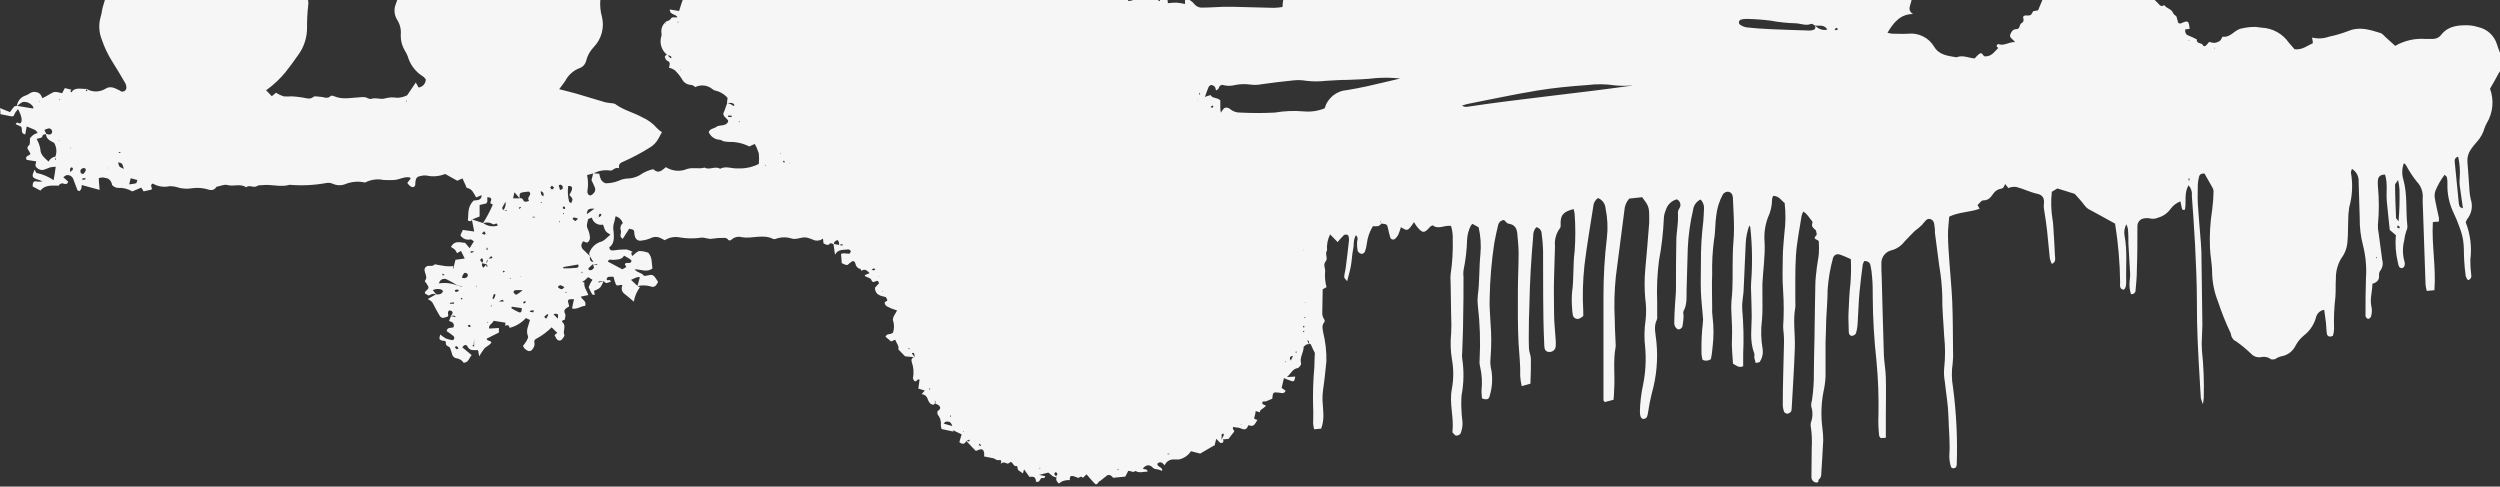 <svg width="411" height="80" viewBox="0 0 411 80" fill="none" xmlns="http://www.w3.org/2000/svg">
<rect x="0" y="0" width="411" height="80" fill="#333333" stroke="none"/>
<path d="M104.13 41.44C103.63 41.44 103.78 41.72 103.93 42.09C104.34 41.79 104.69 41.34 105.11 41.27C105.61 41.275 106.104 41.37 106.57 41.55C107.27 42.31 107.11 43.23 107.26 44.13C106.35 44.85 105.37 44.26 104.34 44.28C104.74 44.86 105.52 44.8 105.86 45.34C105.86 45.34 106.08 45.34 106.19 45.34C107.38 45.06 107.38 45.06 108.19 46.34C107.93 46.88 107.62 47.39 106.88 47.06C106.196 46.88 105.478 46.873 104.79 47.04C104.93 46.55 105.06 46.04 105.19 45.6C105 45.46 104.71 45.55 103.74 46.01L104.81 47.01L105.2 47.23C104.682 47.925 104.339 48.735 104.2 49.59C103.61 49.09 103.14 48.66 102.64 48.29C102.433 48.136 102.289 47.913 102.232 47.662C102.175 47.411 102.21 47.148 102.33 46.92C101.98 46.64 101.49 47.21 101.24 46.74C101.079 46.342 100.955 45.931 100.87 45.51C100.604 45.485 100.336 45.485 100.07 45.51C99.93 45.51 99.74 45.73 99.74 45.85C99.74 46.24 100.06 45.99 100.23 46.05C100.4 46.11 100.35 46.21 100.42 46.32C100.01 46.39 99.6 46.8 99.27 46.2L98.41 46.27C98.41 46.33 98.41 46.4 98.41 46.46L99.24 46.21C99.213 46.258 99.189 46.308 99.17 46.36C98.7 47.36 98.7 47.36 97.66 47.82L97.78 48.46C97.35 48.51 97.35 48.51 96.78 47.21C96.848 47.012 96.928 46.818 97.02 46.63C97.12 46.43 97.25 46.24 97.4 45.99L96.69 45.56L96.07 46.14L96.13 46.09L95.73 46.32L96.13 46.5H96.07C95.97 47.23 96.47 47.79 96.73 48.5L95.48 48.77C95.7 49.28 96.48 49.51 96.2 50.29C95.51 50.29 94.9 50.92 94.04 50.72C94.15 50.18 94.25 49.72 94.36 49.18C93.24 49.18 93.24 49.18 93.58 50.36C93.16 50.68 92.49 50.82 92.92 51.64C93.05 51.89 92.86 52.31 92.82 52.64V52.58C92.51 52.58 92.29 52.83 92.45 52.95C93.19 53.58 92.45 54.4 92.79 55.09C92.85 55.24 92.55 55.58 92.38 55.8C92.21 56.02 91.79 56.1 91.52 55.73C91.387 55.526 91.27 55.312 91.17 55.09L91.61 54.72L90.69 53.82C89.949 54.56 89.103 55.187 88.18 55.68C88.046 55.73 87.938 55.83 87.878 55.959C87.818 56.088 87.811 56.236 87.86 56.37C87.91 56.643 87.857 56.925 87.71 57.16C87.32 57.85 86.95 57.89 86.3 57.36C86.175 57.211 86.064 57.05 85.97 56.88C86.184 56.617 86.382 56.339 86.56 56.05C86.69 55.81 86.89 55.46 86.8 55.27C86.39 54.27 86.92 53.5 87.13 52.6L86.46 52.29C85.746 53.075 84.818 53.635 83.79 53.9V53.9C83.67 53.53 83.5 53.28 83.08 53.6V53.04L81.14 52.74C81.01 53.23 80.26 53.37 80.42 54.02L82.02 53.92C82.02 54.17 82.02 54.42 82.02 54.67L80.02 55.67C80.02 56.13 80.57 55.89 80.79 56.29C80.56 56.75 79.97 56.92 79.63 57.29C79.324 57.699 79.043 58.126 78.79 58.57V58.62C78.72 58.28 78.66 57.94 78.59 57.56C78.3 57.56 78.08 57.56 77.85 57.56C77.64 57.576 77.431 57.526 77.251 57.417C77.072 57.307 76.931 57.144 76.85 56.95C76.62 56.54 76.28 56.71 76 57.1C76.48 57.51 77 57.91 77.54 58.38C77.12 58.83 77.06 59.57 76.26 59.64V59.69C76.141 59.488 75.979 59.314 75.785 59.181C75.592 59.048 75.371 58.959 75.14 58.92C74.966 58.907 74.799 58.844 74.659 58.74C74.519 58.635 74.412 58.493 74.35 58.33C74.249 57.94 74.126 57.556 73.98 57.18C73.81 56.88 73.23 56.94 73.3 56.35C73.3 55.92 72.89 56.08 72.65 55.99C72.18 55.81 72.17 55.75 72.37 54.99C72.662 55.24 72.976 55.461 73.31 55.65C73.675 55.784 74.054 55.878 74.44 55.93C74.506 55.899 74.563 55.852 74.605 55.792C74.648 55.732 74.674 55.663 74.68 55.59C74.688 55.517 74.676 55.444 74.646 55.377C74.616 55.311 74.569 55.253 74.51 55.21C74.17 54.92 73.79 54.69 73.44 54.44C73.51 53.66 74.3 54.02 74.58 53.77C74.74 53.11 74.36 52.94 73.82 52.77C73.95 52.46 74.04 52.21 74.14 51.96L74.92 52.14C74.9 52.068 74.857 52.004 74.797 51.959C74.738 51.914 74.665 51.89 74.59 51.89C74.436 51.9 74.282 51.92 74.13 51.95C74.25 51.71 74.57 51.49 74.3 51.18C74.21 51.08 74.01 51.07 73.89 51.02C73.42 51.31 73.8 51.71 73.65 52.02C72.75 52.37 72.57 52.37 72.2 51.77C71.83 51.17 71.53 50.55 71.2 49.93C71.04 49.62 70.9 49.47 70.32 49.16L71.68 48.38C71.872 48.41 72.068 48.41 72.26 48.38C72.46 48.33 72.636 48.214 72.76 48.05C72.9 47.8 72.7 47.66 72.46 47.57C72.022 47.45 71.556 47.497 71.15 47.7L71.72 48.41C71.562 48.333 71.386 48.298 71.211 48.311C71.035 48.323 70.866 48.381 70.72 48.48C70.45 48.66 70.41 48.59 69.83 48.21C69.83 47.72 70.63 47.62 70.4 47.08C70.242 46.777 70.05 46.492 69.83 46.23V46.23C69.92 46.04 70.1 45.84 70.08 45.66C70.08 45.26 69.87 44.88 69.8 44.48C69.786 44.394 69.789 44.306 69.809 44.221C69.829 44.136 69.865 44.056 69.916 43.985C69.968 43.915 70.032 43.855 70.107 43.809C70.181 43.764 70.264 43.733 70.35 43.72C70.73 43.66 71.17 43.83 71.48 43.45C72.1 43.56 72.72 43.69 73.34 43.76C73.733 43.785 74.127 43.785 74.52 43.76C74.51 43.86 74.51 43.96 74.52 44.06C74.52 44.06 74.58 44.16 74.61 44.2C74.6 44.154 74.6 44.106 74.61 44.06C74.605 43.963 74.605 43.867 74.61 43.77L74.9 42.64V42.71L76.4 42.5C76.16 42.02 76 41.68 75.79 41.25L75.14 41.62C75.038 41.418 74.921 41.224 74.79 41.04C74.585 40.876 74.368 40.729 74.14 40.6C74.77 39.43 75.68 39.9 76.46 39.92L77.21 40.8C77.45 40.4 77.65 40.08 77.91 39.67C77.69 39.54 77.47 39.32 77.33 39.36C77.019 39.435 76.692 39.409 76.397 39.285C76.102 39.16 75.854 38.945 75.69 38.67V38.67C75.82 38.4 75.94 38.14 76.09 37.8L77.96 38.06C77.82 37.34 77.69 36.68 77.57 36.06L79.44 36.68C79.777 36.926 80.166 37.091 80.576 37.164C80.987 37.237 81.409 37.215 81.81 37.1L82.08 37L81.79 37.09C81.79 36.39 81.28 37.02 81.03 36.86C80.788 36.702 80.51 36.608 80.222 36.585C79.933 36.562 79.644 36.612 79.38 36.73C80.009 35.746 80.558 34.713 81.02 33.64L80.6 33.4C80.86 32.54 80.86 32.54 80.15 32.4C80.02 32.74 80.28 33.16 79.92 33.45L78.85 33.7V35.59L77.58 36.09C77.46 36.55 77.16 36.31 76.91 36.26C77.06 35.26 76.77 34.1 77.83 33C78.12 32.84 79.17 33.14 79.18 32.08L78.28 32.46C77.9 31.82 77.66 31.06 76.77 30.89C76.67 30.89 76.62 30.61 76.55 30.47L76.03 29.33L75.18 29.71L73.18 28.6C72.231 28.992 71.184 29.087 70.18 28.87C69.846 28.817 69.505 28.837 69.18 28.93C68.54 29.03 68.37 29.25 68.28 29.98C68.28 30.1 68.28 30.22 68.28 30.33C68.21 30.76 67.91 30.88 67.52 30.65C67.419 30.591 67.328 30.517 67.25 30.43C67.17 30.35 67.1 30.25 66.96 30.08L67.54 29.31C67.48 29.31 67.41 29.17 67.33 29.16C66.44 29 65.67 29.54 64.78 29.59C64.214 29.62 63.646 29.62 63.08 29.59C62.042 29.372 60.961 29.52 60.02 30.01V30.01C58.989 29.771 57.911 29.841 56.92 30.21C56.571 30.368 56.193 30.45 55.81 30.45C55.427 30.45 55.049 30.368 54.7 30.21C54.387 30.07 54.039 30.024 53.7 30.08C51.696 30.449 49.651 30.55 47.62 30.38C46.12 30.83 44.62 30.25 43.12 30.44C42.83 30.44 42.49 30.44 42.28 30.57C41.7 30.98 41.02 30.3 40.47 30.79C39.47 30.12 38.42 30.71 37.4 30.42C36.86 30.27 36.2 30.6 35.59 30.71C35.09 31.51 34.48 31.22 33.76 31.03C33.017 30.867 32.251 30.843 31.5 30.96C30.807 31.066 30.101 31.035 29.42 30.87C28.924 30.688 28.398 30.6 27.87 30.61C26.927 30.82 25.94 30.663 25.11 30.17C24.54 30.48 25.11 30.86 24.92 31.17L23.61 31.46L23.23 30.84L21.75 31.47C21.05 31.046 20.237 30.843 19.42 30.89C19.228 30.885 19.039 30.838 18.867 30.754C18.694 30.669 18.542 30.549 18.42 30.4H18.76H18.42C18.4 30.182 18.327 29.972 18.207 29.788C18.086 29.605 17.923 29.455 17.73 29.35V29.35C17.456 29.266 17.175 29.206 16.89 29.17C16.67 29.181 16.452 29.218 16.24 29.28C16.24 29.93 16.33 30.5 16.38 31.22L13.44 30.42C13.43 30.628 13.403 30.836 13.36 31.04C13.287 31.183 13.189 31.312 13.07 31.42C12.92 31.36 12.76 31.33 12.73 31.26C12.5 30.68 12.29 30.09 12.07 29.5C12.003 29.275 11.86 29.08 11.664 28.951C11.468 28.821 11.233 28.764 11 28.79C10.81 28.79 10.63 28.99 10.4 29.13L11.2 29.85C11.09 30.35 10.76 30.28 10.49 30.2C10.41 30.165 10.324 30.146 10.237 30.146C10.15 30.146 10.064 30.164 9.984 30.199C9.904 30.233 9.832 30.284 9.773 30.348C9.714 30.412 9.669 30.488 9.64 30.57V30.52C8.54 30.52 7.41 30.36 6.64 31.33L5.36 30.65C5.36 30.01 5.52 29.77 5.91 29.81C6.272 29.89 6.648 29.89 7.01 29.81L6.38 29.58C5.22 29.22 5.14 29.04 5.71 27.88C5.82 28.08 5.9 28.42 6.03 28.44C7.027 28.642 7.973 29.043 8.81 29.62C8.89 29.2 8.95 28.88 9 28.56C9.05 28.24 9.09 27.88 9.16 27.41C8.861 27.422 8.564 27.455 8.27 27.51C7.88 27.63 7.51 27.83 7.12 27.93C6.916 27.964 6.707 27.945 6.513 27.875C6.319 27.805 6.146 27.686 6.01 27.53C5.66 27.23 5.93 26.88 5.95 26.53L4.44 26.29C4.39 26.29 4.36 26.21 4.32 26.17C4.14 25.57 4.82 25.65 5 25.29C4.942 25.141 4.872 24.997 4.79 24.86C4.55 24.52 4.32 24.25 4.79 23.86C4.97 23.69 4.89 23.23 4.93 22.86H6.03C6.318 23.363 6.521 23.911 6.63 24.48C6.63 25.48 7.35 25.96 7.98 26.56C8.091 26.346 8.249 26.161 8.444 26.019C8.638 25.876 8.863 25.781 9.1 25.74C9.1 25.93 9.1 26.12 9.1 26.3H9.23C9.18 26.13 9.14 25.95 9.09 25.78C9.238 25.4 9.295 24.99 9.257 24.584C9.219 24.178 9.086 23.786 8.87 23.44L8.94 23.5C8.31 23.16 7.57 22.91 7.56 21.99C7.67 21.99 7.78 22.07 7.89 22.09C8.2 22.17 8.49 22.09 8.56 21.77C8.578 21.686 8.575 21.599 8.553 21.515C8.531 21.432 8.489 21.355 8.432 21.291C8.374 21.227 8.303 21.177 8.222 21.146C8.142 21.114 8.056 21.102 7.97 21.11C7.736 21.165 7.51 21.253 7.3 21.37C7.43 21.64 7.53 21.84 7.62 22.04C7.41 22.09 7.04 22.13 7.03 22.21C6.95 22.84 6.36 22.64 6.03 22.86H4.87C5.007 22.608 5.197 22.388 5.426 22.215C5.656 22.043 5.92 21.922 6.2 21.86C6.01 21.63 5.92 21.45 5.78 21.38C5.37 21.18 4.94 21.02 4.39 20.79C4.31 21.26 4.23 21.68 4.15 22.1C3.26 21.94 3.79 21.17 3.45 20.81L2.58 20.41C2.83 19.86 3.13 20.41 3.33 20.28C3.74 20.01 3.6 19.11 2.96 17.93C2.809 18.102 2.669 18.282 2.54 18.47C2.42 18.66 2.33 18.88 2.23 19.08C2.12 19.115 2.005 19.132 1.89 19.13C1.32 19.03 0.76 18.91 0.07 18.77C0.07 18.55 0.07 18.24 0 17.77L1.64 18.43C1.854 18.115 2.084 17.811 2.33 17.52C2.42 17.42 2.63 17.44 2.79 17.4L5.44 17.84C5.44 17.74 5.51 17.67 5.49 17.63C5.331 17.354 5.1 17.127 4.822 16.972C4.543 16.817 4.228 16.74 3.91 16.75C3.53 16.75 3.15 17.2 2.77 17.44C2.816 17.036 2.98 16.655 3.242 16.344C3.503 16.033 3.85 15.805 4.24 15.69C4.8 15.52 5.16 14.95 5.96 15.14C6.61 15.29 6.75 15.62 6.96 16.14C7.31 15.96 7.66 15.81 7.96 15.61C8.96 15.01 8.96 15 10.21 15.33L10.66 14.48L11.74 14.75L11.54 15.05C11.62 15.05 11.72 15.17 11.79 15.15C11.86 15.13 11.88 15 11.92 14.92C12.64 14.33 13.48 14.68 14.27 14.61C14.212 14.701 14.149 14.788 14.08 14.87L14.29 15.01C14.29 15.01 14.36 14.91 14.35 14.88C14.304 14.779 14.251 14.682 14.19 14.59C14.663 14.882 15.209 15.037 15.765 15.037C16.321 15.037 16.867 14.882 17.34 14.59C18.15 14.07 18.88 14.48 19.6 14.84C19.7 14.84 19.79 14.98 19.89 15.02C20 15.061 20.118 15.072 20.233 15.052C20.349 15.033 20.457 14.982 20.546 14.907C20.636 14.832 20.704 14.734 20.743 14.624C20.782 14.514 20.792 14.395 20.77 14.28C20.756 14.105 20.716 13.933 20.65 13.77C19.94 12.56 19.24 11.34 18.48 10.16C17.757 9.02 17.173 7.798 16.74 6.52C16.251 5.314 16.188 3.977 16.56 2.73C16.73 2.23 16.75 1.68 16.89 1.18C17.163 0.161 17.497 -0.841 17.89 -1.82C18.506 -3.086 18.94 -4.433 19.18 -5.82C19.261 -6.44 19.483 -7.033 19.83 -7.554C20.177 -8.074 20.639 -8.507 21.18 -8.82C22.192 -9.421 23.084 -10.204 23.81 -11.13C24.29 -11.733 24.972 -12.142 25.73 -12.28C27.55 -12.7 29.35 -13.28 31.19 -13.62C33.548 -14.17 36.011 -14.059 38.31 -13.3C38.68 -13.123 39.074 -13.002 39.48 -12.94C40.76 -12.749 41.983 -12.278 43.06 -11.56C43.357 -11.43 43.622 -11.238 43.838 -10.996C44.054 -10.755 44.215 -10.47 44.31 -10.16C44.637 -9.278 45.218 -8.512 45.98 -7.96C46.795 -7.201 47.542 -6.371 48.21 -5.48C48.51 -5.046 48.72 -4.556 48.83 -4.04C49.037 -2.949 49.496 -1.922 50.17 -1.04C50.381 -0.756 50.533 -0.433 50.617 -0.09C50.701 0.254 50.716 0.611 50.66 0.96C50.53 2.125 50.47 3.297 50.48 4.47C50.504 6.183 49.947 7.854 48.9 9.21C48.27 10.14 47.59 11.02 46.9 11.91C46.006 12.986 44.981 13.947 43.85 14.77C43.85 14.77 43.73 14.77 43.68 14.77C43.68 14.96 43.68 15.14 43.68 15.3C43.68 15.14 43.68 14.95 43.68 14.76L44.68 15.82L45.37 15.25C45.76 15.493 46.176 15.691 46.61 15.84C47.073 15.875 47.537 15.875 48 15.84C48.58 15.873 49.157 15.937 49.73 16.03C50.34 16.11 50.91 16.43 51.54 15.92C51.78 15.73 52.33 15.92 52.74 15.92C53.15 15.92 53.84 16.34 54.35 15.79C54.428 15.752 54.513 15.732 54.6 15.732C54.687 15.732 54.772 15.752 54.85 15.79C56.32 16.45 57.85 16.04 59.33 15.98C59.559 15.95 59.791 15.95 60.02 15.98C60.35 16.05 60.74 16.35 61.02 16.26C61.78 15.98 62.52 16.4 63.25 16.19C63.919 15.998 64.624 15.96 65.31 16.08C65.873 16.059 66.425 15.919 66.93 15.67L68.36 13.56L68.81 14.39C69.139 14.349 69.441 14.189 69.66 13.94C69.879 13.691 70 13.371 70 13.04C69.87 12.9 69.74 12.67 69.54 12.57C68.325 11.825 67.433 10.651 67.04 9.28C66.918 8.951 66.76 8.635 66.57 8.34C66.084 7.53 65.847 6.594 65.89 5.65C65.961 4.826 65.761 4 65.32 3.3C65.061 2.902 64.906 2.446 64.867 1.973C64.829 1.5 64.909 1.025 65.1 0.59C65.495 -0.764 66.121 -2.039 66.95 -3.18C67.46 -3.835 67.757 -4.631 67.8 -5.46C67.897 -6.281 68.3 -7.035 68.93 -7.57C69.823 -8.34 70.586 -9.248 71.19 -10.26C71.74 -11.107 72.591 -11.714 73.57 -11.96C76.749 -13.015 80.042 -13.686 83.38 -13.96C83.672 -13.995 83.968 -13.995 84.26 -13.96C86.257 -13.81 88.191 -13.197 89.91 -12.17C90.292 -11.901 90.69 -11.654 91.1 -11.43C91.792 -11.111 92.378 -10.601 92.79 -9.96C93.202 -9.243 93.773 -8.631 94.46 -8.17C95.524 -7.428 96.34 -6.383 96.8 -5.17C97.103 -4.408 97.467 -3.672 97.89 -2.97C98.468 -2.08 98.748 -1.03 98.69 0.03C98.619 0.963 98.714 1.901 98.97 2.8C99.174 3.665 99.159 4.566 98.927 5.424C98.695 6.281 98.252 7.067 97.64 7.71C97.027 8.336 96.589 9.112 96.37 9.96C96.307 10.252 96.169 10.521 95.969 10.743C95.769 10.964 95.514 11.129 95.23 11.22C94.237 11.613 93.42 12.352 92.93 13.3C92.64 13.73 92.32 14.13 91.93 14.66C92.93 14.93 93.88 15.14 94.77 15.4L99.48 16.81C99.81 16.881 100.144 16.931 100.48 16.96C100.7 16.959 100.918 17.004 101.12 17.09C102.46 18.09 104.12 18.48 105.52 19.25C106.484 19.667 107.342 20.296 108.03 21.09C108.265 21.337 108.53 21.552 108.82 21.73C108.62 22.09 108.44 22.44 108.24 22.79C107.896 23.436 107.371 23.967 106.73 24.32C105.39 25.156 103.993 25.898 102.55 26.54C102.14 26.7 101.65 26.92 101.78 27.54C101.78 27.54 101.71 27.66 101.7 27.66C101.12 27.4 100.7 28.15 100.33 28.04C99.409 27.895 98.466 28.049 97.64 28.48L96.52 28.78C96.701 29.642 96.718 30.531 96.57 31.4C96.552 31.517 96.563 31.636 96.601 31.747C96.64 31.858 96.704 31.959 96.79 32.04C97.08 32.24 97.32 32.04 97.54 31.82C97.675 31.707 97.773 31.556 97.821 31.387C97.869 31.217 97.865 31.037 97.81 30.87C97.66 30.45 97.44 30.06 97.24 29.61C97.32 29.27 97.42 28.88 97.52 28.49L98.52 28.56C98.57 28.906 98.671 29.243 98.82 29.56C99 29.82 99.36 30.14 99.63 30.13C100.314 30.126 100.992 29.997 101.63 29.75C102.08 29.534 102.564 29.399 103.06 29.35C103.949 29.353 104.817 29.077 105.54 28.56C105.988 28.281 106.473 28.066 106.98 27.92C107.13 27.86 107.39 27.79 107.47 27.86C108.27 28.64 108.83 27.99 109.47 27.48C109.984 27.809 110.57 28.009 111.178 28.061C111.786 28.114 112.398 28.017 112.96 27.78C113.96 27.46 114.9 27.84 115.84 27.55C116.66 28.03 117.57 27.22 118.38 27.75C119.32 27.23 120.31 27.75 121.27 27.68C122.474 27.745 123.674 27.493 124.75 26.95C124.805 26.378 124.805 25.802 124.75 25.23C124.587 24.683 124.363 24.156 124.08 23.66L123.19 24.08C122.156 23.558 121.008 23.3 119.85 23.33C119.568 23.321 119.287 23.287 119.01 23.23V23.28C118.825 23.14 118.614 23.038 118.39 22.98C117.987 22.976 117.594 22.853 117.259 22.627C116.925 22.401 116.665 22.082 116.51 21.71C116.74 21.09 117.51 21.15 117.87 20.78C118.48 20.51 119.32 20.78 119.71 20.01C119.71 19.9 119.71 19.77 119.62 19.7C119.41 19.43 119.09 19.22 118.96 18.93C118.83 18.64 119.03 18.43 119.11 18.18C119.25 17.75 119.41 17.33 119.57 16.9C119.78 16.99 119.99 17.1 120.21 17.17C120.43 17.24 120.5 17.59 120.75 17.27C120.46 16.73 119.94 16.98 119.52 16.92C119.52 16.64 119.59 16.36 119.62 16.1C119.08 15.476 118.349 15.047 117.54 14.88C117.374 14.836 117.223 14.75 117.1 14.63C116.721 14.322 116.263 14.126 115.779 14.066C115.294 14.006 114.803 14.084 114.36 14.29V14.34C114.12 14.21 113.89 13.96 113.64 13.96C113.314 13.955 112.996 13.859 112.722 13.682C112.448 13.505 112.229 13.255 112.09 12.96C111.752 12.423 111.345 11.932 110.88 11.5C110.606 11.322 110.3 11.196 109.98 11.13C110.06 10.69 110.33 10.23 109.67 9.97C109.5 9.9 109.37 9.61 109.31 9.4C109.25 9.19 109.51 9.04 109.74 8.99C110 9.46 110.42 9.73 110.38 9.43C110.34 9.13 109.94 9.14 109.7 9.04C109.254 8.696 108.92 8.227 108.742 7.693C108.564 7.158 108.549 6.583 108.7 6.04C108.764 5.878 108.785 5.702 108.76 5.53C108.686 5.157 108.721 4.771 108.859 4.417C108.997 4.062 109.233 3.755 109.54 3.53C109.488 3.623 109.445 3.72 109.41 3.82C109.41 3.82 109.41 3.89 109.48 3.93V3.55C109.74 3.42 110.12 3.36 110.23 3.15C110.51 2.63 110.95 2.97 111.37 2.83C111.1 2.27 110.08 2.47 110.12 1.56L111.64 1.81C111.88 1.06 112.1 0.32 112.38 -0.4C112.56 -0.86 112.32 -1.15 112.13 -1.48C112.92 -1.9 112.92 -1.9 112.62 -2.81C113.298 -3.292 113.808 -3.974 114.08 -4.76C115.166 -7.609 116.839 -10.199 118.99 -12.36C119.25 -12.592 119.532 -12.8 119.83 -12.98C121.15 -13.945 122.545 -14.804 124 -15.55C125.13 -16.015 126.323 -16.308 127.54 -16.42C128.31 -16.52 129.05 -16.52 129.4 -17.42C129.428 -17.47 129.467 -17.513 129.513 -17.546C129.56 -17.579 129.614 -17.601 129.67 -17.61C130.161 -17.718 130.659 -17.791 131.16 -17.83C131.35 -17.83 131.54 -17.6 131.71 -17.49L132.82 -18.05L133.05 -17.59C133.74 -17.69 133.55 -18.87 134.46 -18.66C134.99 -18.54 135.46 -19.38 136.12 -18.46C136.12 -18.96 136.12 -19.13 136.06 -19.46C136.3 -19.81 137.06 -19.46 137.27 -20.1C137.37 -20.36 138.08 -20.21 138.27 -19.8C138.46 -19.39 138.92 -19.36 139.18 -19.06C139.01 -20.27 139.01 -20.27 137.85 -20.93C137.85 -21.12 137.79 -21.34 137.78 -21.57C137.794 -21.738 137.818 -21.905 137.85 -22.07C138.28 -21.87 138.28 -21.87 138.46 -21.38C138.98 -21.56 139.46 -21.9 139.93 -21.22C140.15 -20.84 140.34 -20.44 140.59 -20.09C140.69 -19.95 140.94 -19.91 141.12 -19.82C141.18 -19.97 141.3 -20.11 141.3 -20.25C141.3 -21.25 140.98 -21.42 139.9 -21.18C140.12 -21.65 140.34 -22.12 140.57 -22.59V-22.54L142.34 -22.44C142.45 -22.87 142.55 -23.24 142.63 -23.56C143.05 -23.82 143.63 -23.33 143.88 -24.07C144.1 -23.21 144.38 -22.53 145.18 -22.27C145.283 -22.317 145.378 -22.381 145.46 -22.46C145.62 -22.73 145.46 -23.29 146.13 -23.1C146.23 -23.1 146.45 -23.24 146.52 -23.37C146.59 -23.5 146.83 -23.62 147.08 -23.56C147.52 -23.46 147.61 -23.18 147.59 -22.79L147.22 -22.62C147.261 -22.592 147.298 -22.558 147.33 -22.52L147.54 -22.84C147.71 -22.57 147.88 -22.3 148.04 -22.03C147.53 -21.93 146.92 -22.27 146.41 -21.65L147.17 -21.09L148 -22.09L148.1 -21.98C148.73 -21.98 148.53 -21.28 148.96 -20.98L149.61 -21.48C149.09 -21.81 148.61 -22.13 148.06 -21.92L148.51 -23.18L149.41 -23.28V-24.28C149.576 -24.347 149.751 -24.387 149.93 -24.4C150.211 -24.36 150.488 -24.3 150.76 -24.22V-24.27L150.25 -22.99C150.25 -22.84 150.25 -22.71 150.25 -22.87C150.25 -22.73 150.25 -22.87 150.25 -23.02C151.493 -22.624 152.825 -22.603 154.08 -22.96C154.39 -23.1 154.92 -22.76 155.42 -22.63C155.33 -22.86 155.27 -23.04 155.17 -23.28C155.6 -23.43 156.03 -23.56 156.44 -23.73C156.85 -23.9 157.12 -24.08 157.44 -24.25C157.84 -24.01 157.53 -23.7 157.59 -23.44C157.65 -23.18 157.4 -22.94 157.14 -22.8C157.151 -22.7 157.185 -22.604 157.24 -22.52C157.31 -22.44 157.46 -22.34 157.52 -22.37C157.854 -22.484 158.149 -22.688 158.374 -22.96C158.598 -23.232 158.742 -23.561 158.79 -23.91C158.875 -24.267 158.986 -24.618 159.12 -24.96C159.67 -25.04 159.79 -24.62 160.05 -24.43L159.41 -23.71L160.26 -22.48C160.383 -22.599 160.493 -22.729 160.59 -22.87C160.65 -23.001 160.693 -23.139 160.72 -23.28C161.25 -22.99 161.38 -23.51 161.67 -23.73C161.975 -24.001 162.365 -24.157 162.772 -24.169C163.18 -24.182 163.579 -24.051 163.9 -23.8C164.11 -23.64 164.19 -23.31 164.33 -23.06C164.96 -23.39 165 -23.43 164.64 -23.79C164.545 -23.849 164.463 -23.929 164.401 -24.023C164.339 -24.116 164.298 -24.223 164.281 -24.334C164.264 -24.445 164.271 -24.558 164.302 -24.666C164.333 -24.774 164.387 -24.875 164.46 -24.96C165.21 -25.21 165.2 -24.21 165.86 -24.15C166.37 -24.15 166.86 -23.63 167.34 -23.34C167.238 -23.36 167.132 -23.36 167.03 -23.34C167.03 -23.34 167.03 -23.18 167.03 -23.09C167.03 -23 167.17 -23.09 167.18 -23.09C167.226 -23.188 167.266 -23.288 167.3 -23.39C168.3 -22.53 168.3 -22.51 168.36 -21.17L169.19 -21.31L169.28 -21.19L169.37 -21.14L169.14 -21.26C169.037 -21.869 169.102 -22.495 169.33 -23.07C169.33 -23.14 169.63 -23.16 169.78 -23.2L170.05 -22.42C170.54 -22.29 171.05 -22.12 171.49 -22.04C171.68 -22.04 171.89 -22.19 172.09 -22.27V-22.33C172.034 -22.218 172.004 -22.095 172.003 -21.97C172.001 -21.844 172.029 -21.721 172.083 -21.608C172.137 -21.495 172.216 -21.396 172.315 -21.318C172.413 -21.24 172.528 -21.186 172.65 -21.16C172.65 -20.66 172.65 -20.16 172.65 -19.66C172.65 -19.6 172.92 -19.54 173.07 -19.53C173.112 -19.565 173.146 -19.61 173.169 -19.66C173.191 -19.71 173.202 -19.765 173.2 -19.82C173.03 -20.27 172.6 -20.62 172.63 -21.16C173.54 -20.9 173.63 -20.96 173.89 -21.97L173.79 -21.96C174.53 -21.44 175.11 -21.75 175.62 -22.34L177.68 -21.94C177.592 -21.706 177.541 -21.46 177.53 -21.21C177.557 -21.108 177.605 -21.013 177.67 -20.931C177.736 -20.848 177.817 -20.78 177.91 -20.73C178.15 -20.61 178.33 -20.73 178.38 -21.04C178.38 -21.14 178.5 -21.22 178.6 -21.35C178.99 -20.95 179.37 -20.47 180.02 -20.91C180.072 -20.932 180.128 -20.944 180.185 -20.944C180.242 -20.944 180.298 -20.932 180.35 -20.91C180.49 -20.83 180.67 -20.71 180.69 -20.59C180.71 -20.47 180.54 -20.33 180.42 -20.24C180.3 -20.15 180.2 -20.18 180.09 -20.16C180.03 -18.99 180.03 -18.99 180.64 -18.72C180.95 -18.9 180.64 -19.11 180.64 -19.31C180.64 -19.79 181.16 -20.23 181.37 -19.99C181.84 -19.47 182.14 -19.87 182.49 -20.2C182.58 -19.81 182.63 -19.59 182.68 -19.33C182.46 -19.19 182.23 -19.06 181.98 -18.92L182.27 -18.49C182.27 -17.98 181.69 -18.22 181.43 -17.9C181.43 -17.7 181.49 -17.44 181.53 -17.08L182.13 -17.63L183.13 -17.23C183.22 -17.67 183.3 -18.03 183.37 -18.37C183.434 -18.404 183.501 -18.431 183.57 -18.45C183.94 -17.86 184.97 -18.21 185.14 -17.34V-17.39L183.9 -16.55C183.9 -16.55 183.9 -16.46 183.9 -16.41L184.52 -15.32C185.76 -15.81 185.76 -15.81 186.35 -14.78C186.02 -14.59 186.06 -14.34 186.23 -14.07C186.6 -13.5 187.18 -13.5 187.77 -13.48C188.09 -13.48 188.19 -13.22 188.05 -12.91C188.05 -12.91 187.92 -12.91 187.9 -12.91C187.88 -12.91 187.9 -13.02 187.9 -13.07C187.64 -12.85 187.04 -13.43 187.03 -12.67C187.45 -12.55 187.61 -12.96 187.9 -13.09C187.98 -12.61 188.07 -12.09 188.17 -11.53C187.402 -11.527 186.644 -11.367 185.94 -11.06C185.64 -11.66 184.87 -11.35 184.46 -11.81C184.3 -11.99 184 -11.6 184.05 -11.19C184.05 -11.02 184.05 -10.85 184.05 -10.67C183.721 -10.566 183.388 -10.479 183.05 -10.41C182.84 -10.41 182.58 -10.41 182.39 -10.36C182.2 -10.31 181.78 -10.36 181.69 -10.07C182.058 -9.918 182.44 -9.801 182.83 -9.72C183.176 -9.67 183.529 -9.741 183.83 -9.92C184 -10.04 183.97 -10.44 184.02 -10.71L185.02 -9.59C185.02 -10.15 185.07 -10.52 185.1 -10.89L185.42 -10.98L185.92 -11.11C186 -10.66 186.09 -10.21 186.22 -9.51L186.69 -10.86C187.2 -10.59 187.2 -10.59 187.25 -9.86C187.89 -9.86 188.03 -10.23 187.96 -10.8L190.14 -10.57C190.4 -9.84 190.95 -9.64 191.76 -9.65C193.22 -9.65 194.68 -9.52 196.15 -9.46C197.15 -9.46 198.15 -9.46 199.15 -9.41C203.67 -9.41 208.15 -9.22 212.7 -8.99C215.34 -8.85 217.98 -8.69 220.61 -8.54C220.848 -8.537 221.086 -8.514 221.32 -8.47C222.829 -8.216 224.375 -8.294 225.85 -8.7C226.839 -8.952 227.84 -9.152 228.85 -9.3C232.06 -9.6 235.29 -9.74 238.48 -10.13C240.48 -10.38 242.54 -10.34 244.57 -10.53C246.6 -10.72 248.57 -10.64 250.57 -10.71C252.74 -10.78 254.91 -10.9 257.08 -11C257.193 -11.01 257.307 -11.01 257.42 -11C259.16 -10.63 260.92 -11 262.67 -10.83C263.711 -10.753 264.757 -10.737 265.8 -10.78C269.8 -10.9 273.88 -10.55 277.91 -10.36C280.91 -10.21 283.91 -10.02 286.91 -10.02C288.91 -10.02 290.86 -9.65 292.83 -9.51C295.19 -9.34 297.47 -8.82 299.83 -8.51C301.4 -8.3 302.94 -7.95 304.49 -7.63C305.808 -7.436 307.111 -7.152 308.39 -6.78C309.08 -6.53 309.83 -6.72 310.56 -6.31C311.19 -5.983 311.778 -5.58 312.31 -5.11L313.72 -5.28C313.83 -4.97 313.92 -4.71 314.03 -4.45C314.14 -4.19 314.21 -3.82 314.41 -3.73C315.04 -3.45 314.89 -2.84 315.08 -2.38C314.67 -1.84 313.9 -1.53 314.25 -0.54C314.42 -0.07 314.06 0.58 313.95 1.15C313.896 1.379 313.924 1.62 314.03 1.831C314.136 2.041 314.313 2.207 314.53 2.3C312.46 2.3 311.32 3.66 310.3 5.39C310.562 5.461 310.83 5.511 311.1 5.54C311.98 5.54 312.85 5.6 313.73 5.54C314.576 5.453 315.43 5.612 316.187 5.999C316.945 6.386 317.574 6.984 318 7.72C318.84 9.08 320.28 9.18 321.65 9.42C322.7 8.98 323.65 9.56 324.65 9.6C324.882 9.294 325.158 9.025 325.47 8.8C325.89 8.58 325.99 9.16 326.25 9.26C327.41 9.37 327.89 8.46 328.55 7.85C328.55 7.97 328.55 8.07 328.55 8.18C328.55 8.08 328.55 7.98 328.55 7.89C328.19 7.71 328.14 7.49 328.47 7.23C329.47 7.64 330.21 6.87 331.27 6.92C330.92 6.42 330.27 6.21 330.5 5.65C330.67 5.25 330.85 4.81 331.5 4.79C332.15 4.77 331.92 4.03 332.36 3.79C332.8 3.55 332.69 3.11 332.58 2.79C332.98 2.26 333.32 2.79 333.92 2.41L334.26 1.84L335.06 1.7L335.98 -0.51C336.544 -0.295 337.166 -0.295 337.73 -0.51C338.157 -0.679 338.599 -0.81 339.05 -0.9C339.64 -1.05 340.36 -0.9 340.58 -1.77C340.58 -1.88 340.97 -1.91 341.19 -1.94C341.41 -1.97 341.75 -1.94 342 -1.99L342.53 -3.25C342.65 -2.52 342.72 -2.13 342.81 -1.63L344.2 -2.48C344.47 -2.36 344.76 -2.22 345.07 -2.1C345.38 -1.98 345.7 -1.89 346.07 -1.77L346.99 -2.24C347.138 -2.084 347.299 -1.94 347.47 -1.81C347.84 -1.55 348.47 -1.73 348.67 -1.2C349.29 -1.2 349.92 -1.2 350.53 -1.2C350.7 -1.2 350.84 -1.52 350.99 -1.7C350.99 -1.38 351.13 -1.18 351.47 -1.18H352.13V-1.23C352.13 -1.01 352.2 -0.78 352.24 -0.54L353.05 -0.75C353.183 -0.766 353.317 -0.766 353.45 -0.75C353.84 -0.37 354.27 0.01 354.67 0.42C355.07 0.83 355.24 1.21 355.81 0.84C356.17 1.41 357 1.44 357.26 2.15C357.34 2.38 357.65 2.54 357.85 2.73L357.8 2.68C357.9 3.05 358 3.43 358.1 3.76C358.28 3.82 358.4 3.9 358.47 3.87C359.75 3.31 359.84 3.37 359.98 4.77L360.03 4.72L359.23 4.85C359.23 5.39 359.34 5.69 359.8 5.85C360.264 6.035 360.718 6.246 361.16 6.48C361.08 7.17 361.76 7.02 362.06 7.3V7.24C362.16 7.57 362.37 7.71 362.65 7.49C362.85 7.308 363.028 7.103 363.18 6.88V6.88C363.453 6.979 363.74 7.036 364.03 7.05C364.368 7.015 364.691 6.895 364.97 6.7C365.18 6.54 365.32 6.01 365.44 6.03C366.75 6.21 367.36 4.86 368.53 4.68C369.267 4.503 370.023 4.419 370.78 4.43C371.13 4.43 371.48 4.54 371.83 4.55C372.711 4.589 373.571 4.832 374.343 5.258C375.115 5.685 375.778 6.285 376.28 7.01C376.61 7.41 376.96 7.79 377.23 8.1C378.52 8.24 379.33 7.49 380.23 7.1C380.23 6.76 380.15 6.48 380.1 6.17C381.013 6.398 381.973 6.353 382.86 6.04C384.005 5.797 385.129 5.463 386.22 5.04C387.99 4.34 389.7 4.92 391.38 5.44C391.68 5.54 391.92 5.87 392.18 6.1L393.77 7.54C395.285 6.668 397.027 6.271 398.77 6.4H400C400.264 6.397 400.524 6.332 400.758 6.21C400.993 6.089 401.195 5.914 401.35 5.7C402.5 4.25 404.14 4.12 405.8 4.16C406.33 4.187 406.854 4.282 407.36 4.44C408.082 4.584 408.752 4.919 409.301 5.409C409.849 5.9 410.257 6.529 410.48 7.23C410.688 7.912 410.939 8.58 411.23 9.23C411.395 9.698 411.441 10.2 411.364 10.691C411.287 11.181 411.09 11.645 410.79 12.04C410.36 12.87 409.87 13.68 409.36 14.59C409.7 15.511 409.828 16.497 409.736 17.475C409.645 18.453 409.335 19.398 408.83 20.24C408.688 20.493 408.567 20.757 408.47 21.03C408.233 21.883 407.797 22.667 407.2 23.32C406.835 23.714 406.501 24.135 406.2 24.58C405.791 25.164 405.594 25.869 405.64 26.58C405.79 28.16 405.86 29.75 405.98 31.33C406.012 31.798 406.079 32.262 406.18 32.72C406.374 33.275 406.423 33.871 406.322 34.451C406.22 35.03 405.972 35.574 405.6 36.03C405.5 36.196 405.423 36.374 405.37 36.56C406.134 38.521 406.392 40.643 406.12 42.73C406.115 43.549 406.165 44.368 406.27 45.18C406.295 45.273 406.301 45.371 406.287 45.467C406.273 45.562 406.24 45.654 406.19 45.736C406.139 45.819 406.072 45.89 405.993 45.946C405.914 46.001 405.825 46.04 405.73 46.06C405.565 45.859 405.439 45.628 405.36 45.38C405.24 44.51 405.16 43.63 405.11 42.76C405.04 41.7 405.11 40.64 404.95 39.59C404.837 38.84 404.639 38.105 404.36 37.4C404.076 36.571 403.742 35.759 403.36 34.97C402.641 33.479 402.298 31.834 402.36 30.18C402.37 29.845 402.343 29.509 402.28 29.18C402.28 29.05 402.08 28.94 401.89 28.73C401.283 29.538 400.779 30.418 400.39 31.35C400.254 31.735 400.216 32.147 400.28 32.55C400.46 33.64 400.73 34.73 400.96 35.82C400.96 35.98 400.96 36.16 400.96 36.42L399.96 36.51C399.75 40.22 400.5 43.9 400.22 47.71L398.96 47.83C398.866 47.482 398.799 47.128 398.76 46.77C398.62 42.89 398.487 39.013 398.36 35.14C398.36 34.32 398.27 33.49 398.29 32.67C398.343 32.151 398.281 31.626 398.108 31.133C397.935 30.641 397.656 30.192 397.29 29.82C396.631 28.993 396.052 28.106 395.56 27.17C395.455 27.039 395.334 26.921 395.2 26.82C394.87 27.696 394.842 28.657 395.12 29.55C395.81 32.03 395.48 34.55 395.77 37.09C395.798 37.383 395.742 37.677 395.61 37.94C395.434 38.431 395.32 38.941 395.27 39.46C394.951 40.651 394.969 41.908 395.32 43.09C395.373 43.32 395.356 43.56 395.27 43.78C395.23 43.855 395.174 43.92 395.107 43.972C395.04 44.024 394.963 44.06 394.88 44.08C394.797 44.083 394.715 44.067 394.639 44.035C394.563 44.002 394.495 43.952 394.44 43.89C394.334 43.687 394.264 43.467 394.23 43.24C393.862 41.743 393.744 40.196 393.88 38.66L392.88 37.81C392.73 36.34 392.55 34.81 392.4 33.19C392.25 31.57 392.57 30.19 392.1 28.7C391.37 28.7 391.01 29 390.93 29.59C390.895 29.942 390.895 30.298 390.93 30.65C391.13 32.755 391.13 34.875 390.93 36.98C390.909 37.393 390.943 37.806 391.03 38.21C391.22 39.72 391.42 41.21 391.64 42.75C391.726 43.031 391.746 43.327 391.699 43.616C391.652 43.906 391.54 44.181 391.37 44.42C391.191 44.648 391.099 44.931 391.11 45.22C391.2 46.02 390.79 46.43 390.02 46.65C390.02 47.96 389.55 49.18 389.88 50.5C389.978 51.013 389.947 51.542 389.79 52.04C389.74 52.21 389.46 52.45 389.31 52.43C389.206 52.394 389.113 52.332 389.039 52.249C388.966 52.167 388.914 52.068 388.89 51.96C388.89 49.96 388.89 47.88 388.96 45.84C389.095 43.965 388.926 42.081 388.46 40.26C388.093 38.836 387.918 37.37 387.94 35.9C387.89 33.9 387.82 31.9 387.76 29.9C387.791 29.477 387.705 29.053 387.511 28.675C387.317 28.298 387.022 27.981 386.66 27.76C386.6 27.99 386.46 28.22 386.5 28.41C386.829 30.301 386.73 32.242 386.21 34.09C386.098 34.842 386.041 35.6 386.04 36.36C385.99 37.47 386.04 38.59 385.92 39.7C385.868 40.696 385.52 41.654 384.92 42.45C384.302 43.46 383.99 44.627 384.02 45.81C383.95 46.81 384.02 47.81 383.94 48.81C383.732 50.555 383.658 52.314 383.72 54.07C383.714 54.457 383.65 54.842 383.53 55.21C382.98 55.46 382.61 55.32 382.53 54.83C382.45 54.34 382.46 53.66 382.39 53.08C382.32 52.5 382.2 51.7 382.1 50.93C381.801 50.977 381.52 51.105 381.289 51.301C381.058 51.497 380.885 51.753 380.79 52.04C380.479 53.295 379.749 54.407 378.72 55.19C378.178 55.638 377.73 56.189 377.4 56.81C377.17 57.289 376.825 57.703 376.396 58.015C375.966 58.327 375.466 58.528 374.94 58.6C374.606 58.695 374.292 58.847 374.01 59.05V59.05C373.78 59.05 373.48 59.16 373.34 59.05C373.103 58.876 372.831 58.755 372.542 58.699C372.253 58.641 371.955 58.649 371.67 58.72C371.379 58.762 371.083 58.733 370.806 58.635C370.529 58.538 370.28 58.375 370.08 58.16C369.332 57.434 368.529 56.765 367.68 56.16C367.443 56.059 367.235 55.9 367.076 55.697C366.917 55.494 366.812 55.254 366.77 55C366.763 54.881 366.729 54.764 366.67 54.66C365.899 53.037 365.231 51.367 364.67 49.66C364.035 48.093 363.696 46.421 363.67 44.73C363.67 43.39 363.36 42.05 363.32 40.73C363.233 38.62 363.357 36.506 363.69 34.42C363.82 33.425 363.894 32.423 363.91 31.42C363.893 31.188 363.818 30.964 363.69 30.77C363.28 30.02 362.84 29.28 362.41 28.52C361.98 28.52 361.61 28.6 361.51 29.11C361.413 29.504 361.349 29.905 361.32 30.31C361.32 31.37 361.27 32.43 361.32 33.49C361.46 35.65 361.66 37.82 361.83 39.99C361.83 40.45 361.9 40.92 361.91 41.39C361.97 45.39 362.023 49.39 362.07 53.39C362.07 54.04 362.01 54.68 362 55.33C361.945 56.092 361.945 56.858 362 57.62C362.27 60.191 362.37 62.776 362.3 65.36C362.272 65.725 362.225 66.089 362.16 66.45C362.023 66.125 361.909 65.791 361.82 65.45C361.74 64.45 361.7 63.45 361.64 62.45C361.38 58.17 361.14 53.89 361.17 49.6C361.17 46.43 361.01 43.26 360.86 40.09C360.73 37.45 360.52 34.81 360.34 32.18C360.376 31.871 360.345 31.557 360.251 31.261C360.156 30.964 359.999 30.691 359.79 30.46C359.03 31.77 359.46 33.15 359.21 34.46C358.96 34.57 358.77 34.54 358.7 34.24L358.46 33.1C357.79 33.358 357.212 33.811 356.8 34.4C356.305 35.069 355.601 35.555 354.8 35.78C354.377 35.972 353.902 36.018 353.45 35.91C353.12 35.841 352.78 35.841 352.45 35.91C352.156 35.955 351.887 36.104 351.693 36.33C351.499 36.555 351.391 36.842 351.39 37.14C351.39 39.55 351.39 41.95 351.3 44.36C351.3 45.47 351.19 46.59 351.09 47.69C351.095 47.787 351.077 47.883 351.039 47.973C351.001 48.062 350.944 48.141 350.87 48.205C350.797 48.268 350.711 48.314 350.617 48.34C350.523 48.365 350.425 48.368 350.33 48.35C350.11 47.653 350.035 46.917 350.11 46.19C350.202 45.611 350.219 45.023 350.16 44.44C350.09 42.98 349.99 41.51 349.91 40.05C349.91 39.23 349.91 38.41 349.82 37.59C349.768 37.34 349.684 37.098 349.57 36.87C349.258 37.451 349.155 38.122 349.28 38.77C349.76 41.28 349.47 43.82 349.55 46.34C349.55 47.21 349.3 47.73 348.97 47.6C348.39 47.36 348.55 46.84 348.55 46.38C348.51 43.161 348.232 39.949 347.72 36.77C346.3 35.99 344.96 35.23 343.59 34.5C343.276 34.358 343.002 34.142 342.79 33.87C342.24 33.13 341.6 32.44 341.09 31.87L338.23 30.98L337.32 31.53C337.152 33.028 337.189 34.542 337.43 36.03C337.489 36.361 337.529 36.695 337.55 37.03C337.65 38.68 337.77 40.32 337.83 41.96C337.83 42.44 338.1 43.04 337.32 43.39C337.176 43.096 337.066 42.788 336.99 42.47C336.82 40.95 336.71 39.47 336.54 37.91C336.41 36.8 336.25 35.7 336.07 34.6C335.994 34.272 335.974 33.934 336.01 33.6C336.14 32.6 335.82 32.06 334.94 31.86C333.75 31.61 332.67 31.04 331.5 30.74C331.049 30.672 330.587 30.734 330.17 30.92L329.64 30.24C329.603 30.276 329.559 30.303 329.51 30.32C329.51 30.32 329.44 30.32 329.4 30.32L329.65 30.27C329.48 30.56 329.43 30.96 328.99 31.02C328.727 31.057 328.474 31.151 328.25 31.294C328.026 31.437 327.835 31.627 327.69 31.85C327.28 32.43 326.91 32.95 326.05 32.94C325.72 32.94 325.4 33.46 325.11 33.71L325.45 34.32C323.82 34.91 322.05 34.84 320.45 35.62C320.38 36.62 320.24 37.62 320.25 38.62C320.25 40.14 320.39 41.62 320.49 43.18C320.63 45.34 320.87 47.51 320.95 49.67C321.06 52.31 321.05 54.96 321.08 57.6C321.12 58.304 321.1 59.01 321.02 59.71C320.822 61.038 320.842 62.389 321.08 63.71C321.628 67.903 321.832 72.134 321.69 76.36C321.667 76.525 321.623 76.686 321.56 76.84C321.17 77.07 320.81 77.05 320.7 76.61C320.535 76.049 320.457 75.465 320.47 74.88C320.62 72.71 320.37 70.56 320.32 68.4C320.27 66.53 319.93 64.67 319.74 62.81C319.596 62.059 319.556 61.292 319.62 60.53C319.815 58.779 319.815 57.011 319.62 55.26C319.52 53.04 319.27 50.83 319.31 48.58C319.257 46.937 319.09 45.3 318.81 43.68C318.59 41.88 318.34 40.08 318.1 38.27C318.11 38.097 318.11 37.923 318.1 37.75C317.99 37.13 318.1 36.31 317.42 36.04C316.74 35.77 316.42 36.5 315.98 36.97C315.608 37.332 315.21 37.666 314.79 37.97V37.97C314.22 38.56 313.63 39.13 313.08 39.73C312.551 40.43 311.8 40.931 310.95 41.15C310.454 41.267 310.016 41.557 309.714 41.967C309.412 42.377 309.265 42.882 309.3 43.39C309.3 44.09 309.3 44.8 309.35 45.5C309.47 49.79 309.57 54.07 309.71 58.36C309.76 59.59 310 60.81 310.03 62.04C310.09 64.21 310.03 66.39 310.03 68.56V71.97L309.19 72.02C309.07 71.85 308.96 71.77 308.94 71.68C308.805 70.519 308.765 69.348 308.82 68.18C308.882 65.193 308.768 62.204 308.48 59.23C308.1 55.786 307.9 52.325 307.88 48.86C307.88 47.74 307.88 46.63 307.77 45.52C307.731 44.874 307.64 44.232 307.5 43.6C307.41 43.16 307.08 42.92 306.5 42.9C306.386 43.076 306.298 43.268 306.24 43.47C306.04 45.03 305.83 46.59 305.69 48.16C305.55 49.73 305.51 51.44 305.4 53.08C305.373 53.662 305.279 54.239 305.12 54.8C305.048 54.919 304.949 55.019 304.83 55.092C304.712 55.165 304.578 55.209 304.44 55.22C304.15 55.22 303.95 54.93 303.94 54.6C303.94 53.6 303.85 52.6 303.89 51.6C303.96 49.9 304.03 48.2 304.22 46.52C304.315 45.216 304.335 43.907 304.28 42.6C303.64 42.33 303.07 42.04 302.46 41.85C302.348 41.807 302.228 41.788 302.109 41.795C301.989 41.802 301.872 41.834 301.766 41.89C301.66 41.946 301.567 42.024 301.493 42.119C301.42 42.214 301.368 42.323 301.34 42.44C300.877 44.137 300.582 45.875 300.46 47.63C300.46 49.27 300.3 50.91 300.23 52.56C300.23 53.79 300.14 55.02 300.12 56.25C300.12 58.13 300.12 60.01 300.12 61.88C300.08 62.759 299.96 63.633 299.76 64.49C299.395 66.453 299.345 68.461 299.61 70.44C299.693 71.077 299.737 71.718 299.74 72.36C299.66 74.18 299.53 76 299.42 77.81C299.442 78.016 299.411 78.224 299.331 78.415C299.25 78.605 299.123 78.772 298.96 78.9C298.96 78.82 298.96 78.74 298.89 78.65H299.05L298.93 78.86C299.05 79.31 298.72 79.39 298.45 79.31C298.249 79.251 298.074 79.124 297.956 78.951C297.837 78.778 297.782 78.569 297.8 78.36C297.8 76.78 297.85 75.2 297.85 73.62C297.917 72.515 297.873 71.406 297.72 70.31C297.65 70.024 297.65 69.726 297.72 69.44C298.024 68.61 298.046 67.703 297.78 66.86C297.737 66.523 297.771 66.181 297.88 65.86C298.116 64.298 298.223 62.719 298.2 61.14C298.2 59.32 298.27 57.5 298.3 55.68C298.35 52.75 298.37 49.81 298.44 46.88C298.44 45.88 298.59 44.88 298.7 43.88C298.78 43.18 298.95 42.49 299.01 41.79C299.06 41.088 299.06 40.383 299.01 39.68C298.94 39.34 297.84 39.41 298.61 38.68C298.73 38.57 298.61 38.15 298.54 37.88C298.23 37.56 297.75 37.32 297.94 36.73C297.963 36.676 297.975 36.618 297.975 36.56C297.975 36.502 297.963 36.444 297.94 36.39C297.47 35.9 297.2 35.22 296.46 34.78C296.345 34.989 296.255 35.211 296.19 35.44C295.86 37.59 295.41 39.73 295.26 41.89C295.09 44.46 295.17 47.05 295.15 49.63C295.175 49.923 295.175 50.217 295.15 50.51C294.74 52.73 295.15 54.96 295.07 57.18C294.96 60.52 294.73 63.86 294.55 67.18C294.559 67.355 294.517 67.528 294.43 67.68C294.29 67.855 294.091 67.972 293.87 68.01C293.759 68.011 293.649 67.984 293.552 67.932C293.454 67.879 293.371 67.803 293.31 67.71C293.167 67.329 293.092 66.927 293.09 66.52C293.09 63.12 293.22 59.71 293.29 56.31C293.29 55.78 293.29 55.25 293.23 54.73C293.184 54.379 293.157 54.025 293.15 53.67C293.275 51.745 293.275 49.815 293.15 47.89C293.01 46.02 293.05 44.13 293.09 42.25C293.09 40.96 293.26 39.67 293.35 38.38C293.567 36.721 293.583 35.043 293.4 33.38C292.86 32.99 292.47 32.2 291.51 32.2C291.419 32.368 291.358 32.551 291.33 32.74C291.329 33.8 291.09 34.845 290.63 35.8C290.164 37.079 289.983 38.444 290.1 39.8C290.21 42.1 289.85 44.36 289.74 46.64C289.74 47.28 289.74 47.93 289.74 48.57C289.74 49.92 289.79 51.27 289.67 52.57C289.46 54.2 289.5 55.852 289.79 57.47C289.874 58.171 289.707 58.88 289.32 59.47C289.26 59.6 288.92 59.59 288.63 59.67C288.538 59.374 288.461 59.074 288.4 58.77C288.4 58.54 288.47 58.27 288.4 58.07C287.59 56.02 288 53.9 287.98 51.8C287.98 50.58 287.91 49.35 287.89 48.13C287.845 47.544 287.845 46.956 287.89 46.37C288.121 43.372 288.074 40.359 287.75 37.37C287.75 37.31 287.7 37.26 287.59 37.06C287.251 37.982 287.053 38.949 287 39.93C286.89 42.45 286.78 44.98 286.66 47.5C286.66 48.08 286.54 48.66 286.49 49.24C286.412 49.763 286.389 50.292 286.42 50.82C286.638 53.274 286.692 55.739 286.58 58.2C286.58 58.84 286.58 59.48 286.58 60.2C285.91 60.53 285.46 60.11 284.9 59.78C284.84 58.46 284.66 57.11 284.73 55.78C284.8 54.45 284.73 52.97 284.65 51.57C284.6 50.868 284.6 50.163 284.65 49.46C284.95 46.95 284.79 44.46 284.87 41.9C284.87 40.5 285.07 39.1 285.07 37.69C285.07 36.05 284.97 34.41 284.9 32.77C284.917 32.522 284.879 32.273 284.79 32.04C284.73 31.871 284.614 31.727 284.461 31.633C284.309 31.538 284.128 31.498 283.95 31.52C283.672 31.566 283.422 31.716 283.25 31.94C282.657 33.027 282.284 34.219 282.15 35.45C281.95 36.77 282.03 38.15 281.78 39.45C281.536 41.313 281.436 43.192 281.48 45.07C281.4 46.89 281.48 48.72 281.48 50.54C281.453 51.068 281.476 51.597 281.55 52.12C281.75 53.754 281.75 55.406 281.55 57.04C281.498 57.711 281.408 58.379 281.28 59.04C281.082 59.182 280.849 59.268 280.606 59.289C280.364 59.31 280.12 59.266 279.9 59.16C279.805 58.834 279.748 58.499 279.73 58.16C279.683 56.46 279.757 54.759 279.95 53.07C280 52.722 280 52.368 279.95 52.02C279.85 50.68 279.68 49.34 279.63 48.02C279.57 46.44 279.63 44.85 279.63 43.26C279.61 40.971 279.74 38.682 280.02 36.41C280.08 35.76 280.1 35.12 280.13 34.47C280.17 34.167 280.141 33.859 280.044 33.57C279.947 33.281 279.785 33.017 279.57 32.8C279.233 32.958 278.943 33.2 278.728 33.504C278.512 33.807 278.379 34.16 278.34 34.53C277.856 36.592 277.565 38.694 277.47 40.81C277.38 43.04 277.37 45.27 277.28 47.5C277.23 48.72 277.42 49.98 276.78 51.13C276.66 51.35 276.78 51.7 276.78 51.99C276.764 52.571 276.697 53.15 276.58 53.72C276.52 53.842 276.43 53.947 276.318 54.024C276.206 54.101 276.076 54.148 275.94 54.16C275.73 54.16 275.48 53.86 275.35 53.63C275.26 53.412 275.226 53.175 275.25 52.94C275.25 52.01 275.32 51.07 275.37 50.13C275.42 49.19 275.52 48.37 275.53 47.49C275.53 44.79 275.53 42.09 275.59 39.38C275.59 38.68 275.72 37.98 275.77 37.28C275.86 36.584 275.89 35.881 275.86 35.18C275.809 34.856 275.888 34.526 276.08 34.26C276.165 34.139 276.223 34.001 276.248 33.856C276.273 33.71 276.266 33.561 276.227 33.418C276.188 33.276 276.118 33.144 276.021 33.032C275.925 32.919 275.805 32.83 275.67 32.77C275.241 32.881 274.849 33.102 274.532 33.41C274.215 33.719 273.983 34.105 273.86 34.53C273.667 34.959 273.558 35.42 273.54 35.89C273.436 38.24 273.165 40.579 272.73 42.89C272.449 45.105 272.352 47.339 272.44 49.57C272.44 50.33 272.44 51.1 272.44 51.86C272.475 52.094 272.458 52.333 272.39 52.56C271.79 53.75 272.22 54.97 272.31 56.16C272.599 59.026 272.341 61.92 271.55 64.69C271.295 65.716 271.091 66.754 270.94 67.8C270.85 68.24 270.85 68.8 270.23 68.87C269.82 68.92 269.6 68.47 269.6 67.63C269.634 66.163 269.808 64.704 270.12 63.27C270.527 61.254 270.645 59.19 270.47 57.14C270.288 55.627 270.312 54.097 270.54 52.59C270.665 51.422 270.645 50.243 270.48 49.08C270.34 47.5 270.34 45.91 270.48 44.33C270.73 41.76 270.92 39.18 271.13 36.6C271.13 36.25 271.13 35.9 271.13 35.55C271.13 34.13 271.03 33.79 269.97 32.42L268.85 32.54L267.85 32.65C267.364 33.183 267.081 33.87 267.05 34.59C266.583 38.197 266.117 41.807 265.65 45.42C265.4 47.815 265.34 50.226 265.47 52.63C265.47 53.92 265.57 55.21 265.61 56.5C265.63 56.676 265.63 56.854 265.61 57.03C265.17 59.36 265.52 61.71 265.37 64.03C265.37 64.55 265.31 65.08 265.27 65.72L263.82 66.1C263.72 65.95 263.61 65.86 263.61 65.78C263.61 64.19 263.61 62.6 263.61 61.02C263.61 56.91 263.61 52.8 263.61 48.69C263.605 45.462 263.795 42.236 264.18 39.03C264.357 37.448 264.283 35.849 263.96 34.29C263.938 33.915 263.811 33.554 263.593 33.248C263.376 32.943 263.077 32.704 262.73 32.56C262.499 32.705 262.307 32.903 262.169 33.138C262.032 33.373 261.953 33.638 261.94 33.91C261.45 37.16 260.86 40.4 260.48 43.66C260.212 46.171 260.148 48.699 260.29 51.22C260.29 51.45 260.29 51.68 260.29 51.95C260.116 52.102 259.924 52.232 259.72 52.34C259.616 52.395 259.501 52.426 259.384 52.432C259.266 52.437 259.149 52.416 259.041 52.37C258.932 52.324 258.836 52.254 258.758 52.166C258.68 52.078 258.622 51.973 258.59 51.86C258.503 51.456 258.457 51.044 258.45 50.63C258.38 49.755 258.38 48.875 258.45 48C258.77 45.79 258.57 43.56 258.87 41.33C259.02 39.283 259.02 37.227 258.87 35.18C258.842 34.905 258.785 34.633 258.7 34.37C256.95 34.83 256.5 35.37 256.57 36.99C256.57 37.16 256.57 37.38 256.48 37.48C255.829 38.337 255.529 39.41 255.64 40.48C255.58 42.18 255.55 43.88 255.49 45.59C255.42 47.59 255.49 49.59 255.49 51.59C255.49 53 255.67 54.4 255.75 55.81C255.79 56.219 255.79 56.631 255.75 57.04C255.707 57.273 255.584 57.483 255.4 57.633C255.217 57.784 254.987 57.864 254.75 57.86C254.573 57.883 254.393 57.841 254.244 57.742C254.095 57.643 253.987 57.493 253.94 57.32C253.883 56.973 253.856 56.622 253.86 56.27C253.63 51.27 253.72 46.19 253.68 41.15C253.655 40.213 253.575 39.278 253.44 38.35C253.427 38.11 253.334 37.882 253.176 37.701C253.019 37.52 252.806 37.396 252.57 37.35C252.394 37.546 252.258 37.775 252.17 38.024C252.083 38.273 252.045 38.537 252.06 38.8C251.72 42.6 251.5 46.41 251.43 50.23C251.43 50.94 251.37 51.64 251.36 52.35C251.36 53.98 251.29 55.62 251.36 57.26C251.36 57.83 251.67 58.4 251.68 58.98C251.68 60.33 251.68 61.67 251.6 63.08L250.17 63.48C250.043 62.941 249.959 62.392 249.92 61.84C249.98 60.02 249.75 58.21 249.65 56.4C249.51 53.59 249.53 50.76 249.54 47.94C249.54 45.83 249.66 43.73 249.66 41.62C249.66 40.62 249.54 39.51 249.45 38.46C249.38 37.59 249.06 36.93 248.05 36.78C247.75 36.78 247.5 36.36 247.22 36.13C247.217 36.08 247.217 36.03 247.22 35.98C247.22 35.98 247.22 35.92 247.22 35.88C247.22 35.84 247.22 36.07 247.29 36.17C247.053 36.178 246.826 36.266 246.645 36.418C246.464 36.57 246.339 36.779 246.29 37.01C246.05 38.01 245.85 38.94 245.67 39.91C245.209 42.926 244.952 45.969 244.9 49.02C244.84 50.36 244.98 51.72 245.04 53.07C245.2 55 245.2 56.94 245.04 58.87C244.968 59.571 245.022 60.279 245.2 60.96C245.414 62.356 245.308 63.782 244.89 65.13C244.79 65.7 244.28 65.77 243.63 65.48C243.63 65.09 243.54 64.63 243.56 64.18C243.702 62.893 243.627 61.592 243.34 60.33C243.239 59.932 243.209 59.519 243.25 59.11C243.405 56.127 243.305 53.136 242.95 50.17C242.89 49.645 242.89 49.115 242.95 48.59C243.26 46.33 243.15 44.04 243.38 41.78C243.516 40.304 243.418 38.816 243.09 37.37L242.09 36.81C241.992 36.877 241.905 36.958 241.83 37.05C241.45 37.778 241.231 38.58 241.19 39.4C241.144 41.101 240.947 42.794 240.6 44.46C240.555 44.809 240.555 45.161 240.6 45.51C240.6 47.86 240.6 50.21 240.54 52.56C240.54 54.38 240.43 56.19 240.38 58.01C240.345 58.302 240.345 58.598 240.38 58.89C240.696 60.921 240.662 62.991 240.28 65.01C240.215 65.885 240.215 66.765 240.28 67.64C240.28 68.35 240.45 69.05 240.44 69.75C240.421 70.272 240.309 70.787 240.11 71.27C240.031 71.381 239.926 71.47 239.803 71.53C239.681 71.589 239.546 71.617 239.41 71.61C239.18 71.61 238.99 71.28 238.79 71.09C238.768 71.035 238.768 70.975 238.79 70.92C239.05 68.59 238.22 66.3 238.69 63.92C238.99 62.3 238.99 60.64 238.69 59.02C238.465 57.625 238.425 56.206 238.57 54.8C238.62 53.864 238.62 52.926 238.57 51.99L238.48 46.35C238.435 45.941 238.435 45.529 238.48 45.12C238.766 43.204 238.883 41.267 238.83 39.33C238.86 38.59 238.765 37.849 238.55 37.14C237.46 36.97 236.45 37.79 235.55 37.04C235.413 37.089 235.283 37.153 235.16 37.23C234.16 38.4 233.88 38.4 232.92 37.23C232.78 37.05 232.67 36.84 232.46 36.52C232.17 36.94 232.03 37.16 231.87 37.35C231.37 37.93 231.25 37.93 230.31 37.35C230.16 37.78 230.06 38.2 229.88 38.59C229.744 38.846 229.565 39.076 229.35 39.27C229.293 39.316 229.228 39.35 229.157 39.369C229.086 39.388 229.012 39.391 228.94 39.379C228.868 39.366 228.8 39.339 228.739 39.297C228.679 39.256 228.628 39.203 228.59 39.14C228.42 38.59 228.29 38.03 228.17 37.46C228.05 36.89 227.98 36.83 227.01 36.75C227.01 36.62 227.01 36.5 227.01 36.38C227.01 36.26 226.91 36.46 226.92 36.47C226.972 36.556 227.032 36.636 227.1 36.71C226.8 37.3 226.24 37.22 225.71 37.18C225.172 38.042 224.831 39.011 224.71 40.02C224.659 40.481 224.552 40.935 224.39 41.37C224.339 41.471 224.264 41.557 224.172 41.622C224.079 41.687 223.972 41.727 223.86 41.74C223.723 41.715 223.594 41.66 223.482 41.579C223.369 41.497 223.276 41.392 223.21 41.27C223.118 40.82 223.081 40.359 223.1 39.9C223.1 39.51 223.38 39.11 222.92 38.66C222.44 39.42 222.62 40.26 222.45 41.02C222.28 41.78 222.25 42.78 222.1 43.64C221.95 44.5 221.72 45.21 221.47 46.23C221.21 45.88 220.98 45.71 220.99 45.56C220.99 45.04 221.18 44.56 221.24 44C221.43 42.49 221.62 41 221.78 39.47C221.779 39.216 221.742 38.964 221.67 38.72C221.61 38.663 221.539 38.619 221.46 38.592C221.382 38.565 221.299 38.555 221.217 38.562C221.134 38.57 221.055 38.595 220.983 38.636C220.911 38.677 220.848 38.733 220.8 38.8C220.481 39.113 220.184 39.447 219.91 39.8C219.53 39.4 219.16 39.03 218.67 38.53C218.259 39.346 218.086 40.261 218.17 41.17C217.74 41.73 218.39 42.44 217.93 42.99C217.47 43.54 217.93 44.14 217.85 44.69C217.776 45.537 217.854 46.39 218.08 47.21L217.45 47.56C217.45 48.89 217.38 50.22 217.38 51.56C217.392 51.85 217.478 52.132 217.63 52.38C217.76 52.6 217.87 52.78 217.69 53C217.25 53.53 217.45 54.1 217.54 54.68C217.917 56.221 218.092 57.804 218.06 59.39C217.9 60.96 217.75 62.54 217.51 64.1C217.43 64.676 217.4 65.258 217.42 65.84C217.49 67.35 217.81 68.84 217.2 70.47L216.04 70.57C215.961 70.262 215.907 69.947 215.88 69.63C215.88 68.75 215.94 67.86 215.88 66.99C215.817 64.761 215.883 62.531 216.08 60.31C216.08 59.55 216.14 58.79 216.16 58.03C215.97 57.64 215.76 57.26 215.61 56.86C215.53 56.62 215.43 56.49 215.18 56.48C215.18 56.29 215.35 56.04 214.91 55.96L215.2 56.61C214.77 56.49 214.55 56.83 214.27 57.05C214.13 57.05 214 56.99 214.16 57.05H214.32C214.32 57.97 213.61 58.77 213.9 59.76C213.96 59.95 213.56 60.48 213.31 60.52C212.49 60.65 212.31 61.34 211.57 61.99L212.94 61.91C212.84 62.62 212.73 62.77 212.33 62.64C211.905 62.503 211.488 62.343 211.08 62.16C210.95 62.68 210.83 63.21 210.7 63.77L211.36 64.24C211.08 64.83 210.64 64.59 210.27 64.55C209.27 64.45 209.27 64.45 209.16 65.55L208.11 65.99H208.16H207.99C207.83 65.99 207.59 65.99 207.55 66.08C207.42 66.34 207.62 66.48 207.84 66.57L208.15 66.71C207.95 66.87 207.77 67.05 207.56 67.19C207.35 67.33 207.1 67.44 207.14 67.78L206.43 67.58C206.41 67.865 206.357 68.147 206.27 68.42C206.02 68.97 206.44 68.94 206.74 69.03C206.37 69.47 206.24 70.29 205.35 69.93C205.326 69.919 205.301 69.914 205.275 69.914C205.249 69.914 205.224 69.919 205.2 69.93C204.83 71.15 204.03 70.28 203.42 70.29C203.2 70.279 202.982 70.242 202.77 70.18C202.48 70.51 202.95 70.68 202.9 70.95L201.97 72.15L200.8 72.26C200.94 72.01 201.09 71.77 201.21 71.51C201.21 71.46 201.13 71.35 201.09 71.26C201 71.32 200.85 71.36 200.84 71.43C200.84 71.7 200.84 71.98 200.79 72.26C201.12 72.18 201.16 72.4 201.11 72.62C201.06 72.84 200.81 72.84 200.6 72.81L199.94 72.13H199.56H199.95C199.85 72.51 199.76 72.89 199.67 73.27H199.41L199.7 73.17L197.31 74.57L195.79 74.18C195.565 74.529 195.272 74.829 194.928 75.063C194.585 75.297 194.197 75.459 193.79 75.54C193.799 75.484 193.799 75.426 193.79 75.37C193.799 75.324 193.799 75.276 193.79 75.23L193.85 75.54H193.02C192.686 75.51 192.351 75.591 192.069 75.773C191.786 75.954 191.572 76.224 191.46 76.54V76.49C191.14 76.15 190.84 75.74 190.27 76.22C190.2 76.81 191.2 76.75 191.06 77.42C190.746 77.264 190.408 77.163 190.06 77.12C189.62 77.12 189.5 76.79 189.22 76.63C188.69 76.3 188.22 76.63 187.89 77C188.08 77.27 188.64 77 188.66 77.53C188 77.53 187.32 77.83 186.66 77.42C186.29 77.79 185.9 77.37 185.48 77.42C185.31 77.76 185.15 78.05 185 78.35L183 78.55C182.69 78.14 182.47 78.04 182.07 78.11L180.79 79.13V79.04C180.26 79.76 180.23 79.78 179.79 79.31C179.35 78.84 179.03 78.44 178.63 77.98L178.04 78.54V78.59C177.79 78.19 177.52 78.44 177.26 78.59H177.32C177.066 78.479 176.805 78.382 176.54 78.3C175.98 78.15 175.85 78.3 175.87 78.99V78.94C175.55 78.905 175.226 78.935 174.918 79.03C174.61 79.124 174.325 79.281 174.08 79.49C173.75 79.19 173.54 78.91 173.7 78.49C173.7 78.43 173.61 78.37 173.63 78.33C173.72 78.1 174.02 77.87 173.63 77.66C173.605 77.648 173.578 77.641 173.55 77.641C173.522 77.641 173.495 77.648 173.47 77.66C173.16 77.98 173.47 78.13 173.66 78.34L173.76 78.48C173.12 78.48 172.76 78.01 172.35 77.69L170.84 78.07L171.84 78.28C171.76 78.8 171.34 78.47 171.16 78.64C170.98 78.81 170.94 79.04 170.77 79.17C170.6 79.3 170.31 79.17 170.31 79.17C170.31 78.32 169.74 78.31 169.25 78.41C168.94 77.99 168.7 77.64 168.35 77.16C168.26 77.52 168.21 77.68 168.17 77.83L167.36 77.26L167.21 76.61C166.59 76.8 166.58 76.03 166.16 75.94C165.96 76.05 165.73 76.27 165.62 76.22C165.22 76.05 164.87 75.89 164.51 76.27C164.62 75.89 164.77 75.52 164.07 75.66C163.86 75.66 163.6 75.46 163.36 75.35L161.79 75.04C161.81 74.831 161.81 74.62 161.79 74.41C161.68 73.9 161.46 73.76 160.93 73.93C160.67 74.02 160.46 74.27 160.22 73.93C160.22 73.83 160.22 73.73 160.15 73.63L160.2 73.93C159.74 73.44 159.29 72.93 158.83 72.47C158.986 72.521 159.147 72.558 159.31 72.58C159.31 72.58 159.39 72.44 159.44 72.36C159.49 72.28 159.34 72.29 159.3 72.3L158.86 72.5C158.59 73.02 158.23 73.12 157.72 72.68C157.84 72.28 157.96 71.86 158.09 71.41L156.99 70.88C156.99 70.88 156.89 70.78 156.85 70.78C156.6 70.78 156.54 70.85 156.85 70.96H156.79L154.79 70.53C154.736 70.334 154.699 70.133 154.68 69.93C154.718 69.614 154.692 69.293 154.602 68.987C154.513 68.681 154.362 68.396 154.16 68.15C154.06 68.06 154.16 67.82 154.09 67.65C154.63 67.25 154.71 67.02 154.35 66.65C154.171 66.522 153.971 66.424 153.76 66.36C153.784 66.255 153.794 66.148 153.79 66.04C153.79 65.98 153.74 65.91 153.7 65.84C153.69 65.893 153.69 65.947 153.7 66C153.7 66.11 153.7 66.22 153.7 66.33L153.43 66.59L153.5 66.54C152.88 66.54 152.68 66.04 152.5 65.59C152.439 65.369 152.309 65.174 152.129 65.032C151.949 64.89 151.729 64.809 151.5 64.8V64.8L152.04 64.21L150.97 63.88C151.04 63.38 151.11 62.88 151.18 62.41C150.69 62.24 150.85 62.7 150.45 62.68C150.54 62.68 150.45 62.68 150.36 62.68C150.22 62.45 149.99 62.29 150.13 61.92C150.243 61.13 150.168 60.325 149.91 59.57C149.74 59.1 149.91 58.78 150.39 58.69C150.39 58.46 150.31 58.24 150.24 58.02C150.24 58.02 150.07 58.02 149.97 58.02C149.87 58.02 149.97 58.16 149.97 58.19C150.11 58.38 150.27 58.55 150.42 58.73L148.79 58.58L147.68 57.43V57.48C147.86 56.85 147.37 56.43 147.17 55.84L146.5 56.14L145.58 55.36C145.77 54.75 146.43 55.08 146.81 54.68C147.03 54.032 147.03 53.328 146.81 52.68C146.74 52.5 146.87 52.24 146.91 52.02V52.04C147.09 51.74 147.26 51.44 147.48 51.04L146.53 50.71C146.07 50.44 145.38 50.4 145.45 49.61V49.67C145.97 49.41 145.97 49.41 145.66 48.9V48.85C144.81 48.63 143.86 48.53 143.84 47.3C144.07 47.06 144.3 46.8 144.52 46.56C144.477 46.439 144.416 46.324 144.34 46.22C144.03 45.96 143.51 46.83 143.23 45.98C143.13 45.7 142.55 45.6 142.23 45.41C142.23 45.41 142.23 45.31 142.15 45.24L142.96 44.9C142.56 44.49 142.2 44.12 141.61 44.52L141.46 44.21C141.434 44.163 141.417 44.113 141.41 44.06C141.41 44.06 141.41 43.99 141.41 43.95V44.22C141.22 44.17 141.048 44.067 140.914 43.924C140.78 43.781 140.688 43.603 140.65 43.41C140.48 42.77 140.19 42.79 139.59 43.34C139.24 43.66 139.24 43.66 138.38 43.26C138.38 42.77 138.3 42.26 138.26 41.75C138.41 41.688 138.568 41.651 138.73 41.64C139.012 41.682 139.295 41.708 139.58 41.72C139.69 41.72 139.81 41.5 139.87 41.36C139.93 41.22 139.75 41.17 139.67 41.09C139.59 41.01 139.57 40.99 139.53 41C138.71 41.12 137.75 40.9 137.27 41.89L137.03 40.09L137.96 40.28L138.44 40.37C138.44 40.37 138.52 40.32 138.56 40.29C138.6 40.26 138.41 40.12 138.36 40.13C138.212 40.183 138.069 40.247 137.93 40.32C137.955 40.154 137.955 39.986 137.93 39.82C137.88 39.68 137.69 39.44 137.64 39.46C137.455 39.543 137.288 39.662 137.15 39.81C137.09 39.88 137.15 40.03 137.09 40.14C136.88 40.09 136.55 39.93 136.49 40C136.13 40.46 135.78 40.22 135.38 40C135.38 39.79 135.33 39.56 135.29 39.22C135.057 39.406 134.776 39.52 134.48 39.551C134.184 39.581 133.885 39.525 133.62 39.39C133.298 39.249 132.963 39.139 132.62 39.06C131.76 38.87 130.93 39.52 130.03 39.18C129.188 38.935 128.288 38.974 127.47 39.29C127.356 39.324 127.234 39.324 127.12 39.29C125.45 38.43 123.68 39.29 121.98 39C121.666 38.908 121.332 38.903 121.015 38.986C120.698 39.069 120.409 39.236 120.18 39.47C120.113 39.504 120.04 39.522 119.965 39.522C119.89 39.522 119.816 39.504 119.75 39.47C119.677 39.343 119.568 39.24 119.436 39.176C119.304 39.112 119.155 39.089 119.01 39.11C118.371 39.095 117.731 39.138 117.1 39.24C116.54 39.4 115.81 38.96 115.22 39.08C114.081 39.24 112.925 39.227 111.79 39.04C110.93 38.853 110.031 39.015 109.29 39.49L108.64 39.16C108.381 39.024 108.093 38.953 107.8 38.953C107.507 38.953 107.219 39.024 106.96 39.16C106.48 39.367 105.97 39.498 105.45 39.55C105.334 39.578 105.214 39.582 105.097 39.562C104.979 39.542 104.867 39.498 104.767 39.434C104.667 39.37 104.581 39.285 104.515 39.187C104.448 39.088 104.402 38.977 104.38 38.86C104.303 38.642 104.266 38.411 104.27 38.18C104.27 37.66 103.84 37.72 103.44 37.6L102.38 39.26C101.69 38.85 102.2 38.34 102.08 37.93C101.99 37.718 101.971 37.482 102.027 37.258C102.083 37.034 102.21 36.835 102.39 36.69C102.301 36.416 102.146 36.169 101.939 35.97C101.731 35.771 101.477 35.627 101.2 35.55C101.09 36.03 101.02 36.47 100.88 36.88C100.795 37.272 100.795 37.678 100.88 38.07C100.94 39.02 101.04 40.07 100.15 40.68C100.25 41.11 100.45 41.21 100.81 41.17C101.528 41.057 102.253 41.004 102.98 41.01C103.381 41.102 103.763 41.261 104.11 41.48L104.13 41.44ZM176.79 77.67H176.94H176.79V77.54V77.68V77.67ZM78.3 47.34H78.58H78.28C78.332 47.244 78.375 47.144 78.41 47.04C78.41 47.04 78.41 46.97 78.33 46.94V47.36L78.3 47.34ZM15.27 25.19L15.2 25.07C15.224 25.108 15.251 25.145 15.28 25.18L14.85 25.08L15.28 25.15L15.27 25.19ZM181.79 -11.2C181.79 -11.3 181.86 -11.41 181.89 -11.51C182.01 -11.84 181.89 -12.13 181.78 -11.96C181.67 -11.79 181.78 -11.67 181.78 -11.52C181.78 -11.37 181.84 -11.31 181.86 -11.2C181.705 -11.233 181.548 -11.256 181.39 -11.27C181.382 -11.19 181.382 -11.11 181.39 -11.03C181.436 -11.016 181.484 -11.016 181.53 -11.03L181.88 -11.23L181.79 -11.2ZM80.08 43.41L79.98 43.46L79.27 43.26C79.351 43.115 79.402 42.955 79.42 42.79C79.42 42.67 79.3 42.55 79.23 42.43C79.12 42.55 78.91 42.71 78.93 42.76C79.04 42.927 79.167 43.081 79.31 43.22C79.231 43.349 79.206 43.504 79.239 43.652C79.273 43.799 79.363 43.928 79.49 44.01L79.99 43.41C79.946 43.505 79.919 43.606 79.91 43.71C79.91 43.77 80.05 43.81 80.12 43.85C80.19 43.89 80.12 43.74 80.12 43.7C80.094 43.593 80.057 43.489 80.01 43.39C80.08 43.11 80.16 42.83 80.23 42.54C80.45 42.54 80.68 42.48 80.9 42.43C80.9 42.43 80.97 42.31 80.96 42.29C80.892 42.219 80.815 42.158 80.73 42.11C80.57 42.26 80.43 42.43 80.28 42.59C80.148 42.675 80.051 42.805 80.009 42.956C79.966 43.107 79.981 43.269 80.05 43.41H80.08ZM98.5 35.7C98.594 35.648 98.682 35.584 98.76 35.51C98.82 35.45 98.89 35.33 98.87 35.27C98.847 35.23 98.813 35.197 98.773 35.174C98.732 35.151 98.686 35.139 98.64 35.14C98.597 35.163 98.558 35.194 98.527 35.231C98.496 35.269 98.474 35.313 98.46 35.36C98.441 35.466 98.441 35.574 98.46 35.68L97.24 35.8C97.04 35.89 96.7 35.96 96.67 36.08C96.59 36.57 96.35 37.08 96.6 37.58C96.822 38.038 96.954 38.533 96.99 39.04C96.993 39.175 96.969 39.309 96.92 39.435C96.87 39.56 96.795 39.674 96.7 39.77C96.46 40.01 96.17 39.77 95.92 39.66H95.79C95.79 39.66 95.73 39.71 95.7 39.73L96 39.62C95.882 39.693 95.782 39.792 95.71 39.911C95.637 40.029 95.594 40.163 95.583 40.302C95.572 40.441 95.595 40.58 95.648 40.708C95.701 40.836 95.784 40.95 95.89 41.04C96.24 41.4 96.62 41.73 96.98 42.1C96.98 42.51 96.88 42.96 97.56 43.1L96.97 42.1C96.97 41.94 96.82 41.76 96.87 41.63C97.001 41.223 97.221 40.849 97.513 40.536C97.805 40.224 98.162 39.979 98.56 39.82H98.51C99.32 39.69 99.76 39.05 100.36 38.58C99.53 38.08 99.53 38.08 99.14 36.93C98.745 37.015 98.333 36.944 97.99 36.731C97.647 36.519 97.4 36.181 97.3 35.79L98.53 35.69L98.5 35.7ZM77.93 56.61L77.64 56.89L77.95 56.96C77.95 56.84 77.95 56.72 77.95 56.6C77.95 56.48 77.95 56.09 77.95 55.67C77.95 56.09 77.89 56.35 77.87 56.61H77.93ZM77.95 41.38C77.95 41.32 77.95 41.23 77.95 41.22C77.95 41.21 78.21 41.08 78.35 41.01C78.15 41.01 78.35 41.51 77.97 41.38C77.815 41.328 77.653 41.294 77.49 41.28C77.43 41.28 77.36 41.4 77.29 41.47C77.38 41.47 77.47 41.56 77.54 41.55C77.683 41.502 77.824 41.445 77.96 41.38H77.95ZM177.21 -15.08L177.27 -15.34L177.15 -15.1C177.34 -14.97 177.45 -14.6 177.8 -14.86C177.8 -14.86 177.89 -14.97 177.87 -14.99C177.7 -15.36 177.44 -15.15 177.21 -15.08V-15.08ZM179.61 -10.94L180.27 -10.22C180.27 -10.92 180.27 -10.92 179.58 -10.93V-10.62V-10.96L179.61 -10.94ZM11.58 28.26C11.713 28.161 11.836 28.05 11.95 27.93C11.975 27.882 11.987 27.829 11.987 27.775C11.987 27.721 11.975 27.668 11.95 27.62C11.919 27.585 11.88 27.558 11.837 27.54C11.793 27.523 11.747 27.516 11.7 27.52C11.655 27.544 11.615 27.578 11.586 27.619C11.556 27.661 11.537 27.709 11.53 27.76C11.52 27.927 11.52 28.093 11.53 28.26H11.2H11.52H11.58ZM97.52 43.4C97.27 43.62 97 43.83 96.76 44.07C96.76 44.07 96.76 44.26 96.76 44.35C97.15 44.54 97.41 44.35 97.66 44.04C97.6 43.84 97.54 43.62 97.49 43.41L98.18 43.6V43.45L97.46 43.4H97.52ZM82.77 34.58L83.33 34.67V34.54L82.71 34.61C82.876 34.414 82.998 34.186 83.069 33.939C83.139 33.693 83.157 33.434 83.12 33.18C82.907 33.5 82.716 33.834 82.55 34.18C82.55 34.27 82.67 34.46 82.76 34.59L82.77 34.58ZM72.16 46.59C73.205 46.424 74.276 46.556 75.25 46.97L75.98 47.11V47.04L75.23 46.95C74.672 46.575 74.087 46.241 73.48 45.95C73.356 45.881 73.218 45.842 73.076 45.838C72.934 45.833 72.793 45.862 72.665 45.923C72.537 45.983 72.425 46.074 72.339 46.186C72.253 46.299 72.195 46.431 72.17 46.57L71.85 46.64C71.85 46.64 71.74 46.64 71.69 46.64C71.64 46.64 71.69 46.64 71.61 46.7C71.681 46.637 71.762 46.587 71.85 46.55C71.952 46.553 72.053 46.57 72.15 46.6L72.16 46.59ZM85.51 32.6C85.91 32.51 85.96 32.85 86.13 33.07C86.3 33.29 87.05 33.07 86.96 32.96C86.49 32.41 87.61 32.03 86.96 31.5C86.625 31.518 86.291 31.555 85.96 31.61C85.41 31.72 85.39 31.79 85.44 32.61L84.57 31.61C84.46 32.09 84.41 32.32 84.35 32.61L85.51 32.6ZM298.38 4.2C298.17 4.1 297.9 3.86 297.77 3.92C296.9 4.29 296.07 3.87 295.23 3.83C293.83 3.795 292.436 3.648 291.06 3.39C289.789 3.228 288.511 3.134 287.23 3.11C286.893 3.092 286.555 3.129 286.23 3.22C286.146 3.243 286.07 3.289 286.01 3.353C285.95 3.417 285.908 3.495 285.89 3.581C285.871 3.666 285.876 3.755 285.904 3.838C285.933 3.92 285.983 3.994 286.05 4.05C286.375 4.28 286.748 4.433 287.14 4.5C288.42 4.64 289.7 4.74 290.99 4.79C293.15 4.89 295.31 4.95 297.47 5.02C297.702 5.02 297.932 4.979 298.15 4.9C298.5 4.77 298.47 4.47 298.42 4.19C298.657 4.479 298.969 4.695 299.323 4.816C299.676 4.936 300.056 4.955 300.42 4.87C299.9 3.98 299.1 4.29 298.42 4.2H298.38ZM187.7 -0.31C187.92 -0.26 188.17 -0.13 188.36 -0.19C188.741 -0.324 189.15 -0.357 189.547 -0.287C189.945 -0.217 190.318 -0.046 190.63 0.21C190.85 -0.3 191.02 -0.68 191.2 -1.05C191.4 -0.49 192.12 -0.19 191.98 0.53C192.441 0.468 192.905 0.435 193.37 0.43C193.857 0.475 194.341 0.548 194.82 0.65V-0.26C195.423 -0.152 195.964 0.176 196.34 0.66C196.508 0.868 196.724 1.03 196.971 1.133C197.217 1.236 197.484 1.276 197.75 1.25C198.85 1.25 199.96 1.15 201.06 1.12C201.64 1.12 202.22 1.12 202.8 1.12C205.01 1.18 207.22 1.25 209.43 1.29C209.906 1.276 210.38 1.229 210.85 1.15C210.862 0.566 210.942 -0.015 211.09 -0.58C211.224 -0.972 211.258 -1.391 211.19 -1.8C211.165 -1.935 211.108 -2.063 211.025 -2.172C210.942 -2.281 210.834 -2.37 210.71 -2.43C209.745 -2.661 208.752 -2.755 207.76 -2.71C206.893 -2.623 206.021 -2.597 205.15 -2.63C204.28 -2.63 203.42 -2.58 202.55 -2.56C201.732 -2.58 200.914 -2.55 200.1 -2.47C199.177 -2.36 198.243 -2.36 197.32 -2.47C196.51 -2.53 195.69 -2.47 194.88 -2.47C194.44 -1.92 193.88 -2.72 193.41 -2.34C192.94 -1.96 192.32 -2.41 191.77 -2.49C191.45 -2.49 191.04 -2.59 190.95 -2.1L189.79 -2.32C189.73 -2 189.69 -1.73 189.64 -1.47C189.17 -1.69 188.69 -1.88 188.24 -2.12C187.944 -2.305 187.608 -2.416 187.259 -2.444C186.911 -2.472 186.562 -2.415 186.24 -2.28C185.73 -2.01 185.24 -2.28 184.79 -1.96C184.79 -1.4 184.79 -0.96 185.46 -0.72C186.13 -0.48 185.32 -0.15 185.46 0.15C186.25 0.21 186.91 -0.41 187.73 -0.23C187.73 -0.11 187.8 3.97563e-05 187.73 -0.18C187.8 -0.02 187.73 -0.18 187.73 -0.27L187.7 -0.31ZM200.73 18.5H201.3H200.72C200.93 18.23 201.08 17.87 201.35 17.73C201.487 17.688 201.632 17.68 201.773 17.706C201.914 17.732 202.047 17.792 202.16 17.88C202.654 18.312 203.295 18.537 203.95 18.51C205.819 18.605 207.691 18.605 209.56 18.51C211.122 18.243 212.711 18.176 214.29 18.31C215.473 18.427 216.668 18.256 217.77 17.81C217.999 16.988 218.478 16.257 219.141 15.719C219.804 15.182 220.618 14.864 221.47 14.81C222.47 14.64 223.55 14.44 224.57 14.22C226.45 13.8 228.32 13.35 230.19 12.91C228.862 12.762 227.523 12.739 226.19 12.84C224.67 13.02 223.19 13.07 221.63 13.13C220.4 13.13 219.17 13.22 217.94 13.29C216.893 13.41 215.837 13.41 214.79 13.29C214.097 13.169 213.39 13.142 212.69 13.21C210.94 13.37 209.19 13.61 207.45 13.84C206.845 13.964 206.223 13.988 205.61 13.91C204.739 13.782 203.852 13.809 202.99 13.99C202.374 14.15 201.726 14.15 201.11 13.99C200.74 13.87 200.46 14.11 200.34 14.52C200.34 14.64 200.11 14.72 199.91 14.89C199.89 14.707 199.842 14.529 199.77 14.36C199.4 13.86 198.9 13.85 198.67 14.36C198.44 14.87 198.33 15.29 198.09 15.94C198.391 15.811 198.702 15.707 199.02 15.63C199.36 16.26 200.14 15.96 200.62 16.51C200.62 16.87 200.62 17.33 200.62 17.78C200.62 18.06 200.69 18.33 200.72 18.6L200.73 18.5ZM268.34 14.04C267.406 14.13 266.464 14.13 265.53 14.04C264.023 13.81 262.492 13.79 260.98 13.98C258.23 14.18 255.47 14.43 252.75 14.88C248.88 15.52 245.03 16.35 241.17 17.11C240.896 17.176 240.626 17.256 240.36 17.35C240.592 17.523 240.883 17.598 241.17 17.56C250.17 16.21 259.28 15.35 268.34 14.07V14.04ZM404.12 25.76C403.49 25.94 403.53 26.39 403.57 26.76C403.78 29.01 404.01 31.27 404.24 33.52C404.266 33.692 404.324 33.858 404.41 34.01C404.41 34.08 404.6 34.1 404.91 34.25C404.72 33.12 404.62 32.1 404.46 31.08C404.339 30.458 404.312 29.82 404.38 29.19C404.464 28.034 404.376 26.871 404.12 25.74V25.76ZM102.31 44.27L102.97 43.9L102.72 43.44C102.95 42.92 103.72 43.6 103.83 42.85C103.72 42.76 103.62 42.63 103.49 42.54C103.36 42.45 102.99 42.25 102.6 42.03C102.18 42.76 101.45 42.65 100.76 42.73C100.5 42.73 100.04 42.52 99.95 43.02L102.31 44.27V44.27ZM394.24 29.59C393.9 30.11 393.74 30.24 393.75 30.37C393.75 32.19 393.84 34.01 393.91 35.82C393.91 35.95 394.1 36.07 394.33 36.37C394.467 34.64 394.517 32.905 394.48 31.17C394.445 30.637 394.365 30.109 394.24 29.59V29.59ZM93.6 32.04C93.773 31.773 93.917 31.488 94.03 31.19C94.12 30.79 93.96 30.51 93.41 30.58C93.301 31.422 93.349 32.276 93.55 33.1C93.55 33.22 93.77 33.3 93.9 33.4C94.22 32.72 94.22 32.72 93.6 32.04V32.04ZM185.28 -14.06C184.96 -13.63 185.39 -12.98 184.75 -12.79C184.65 -12.79 184.61 -12.57 184.51 -12.4L185.9 -12.11C186.54 -13.11 185.9 -13.52 185.28 -14.06ZM84.13 50.42L84.07 50.68C84.46 50.89 84.84 51.13 85.25 51.31C85.66 51.49 85.79 51.25 85.78 50.65L84.13 50.42V50.42ZM92.58 43.9L92.65 44.12C93.3 44.12 93.96 44.12 94.65 44.04C94.88 44.04 95.27 43.98 95.05 43.48L92.63 43.9H92.58ZM143.47 -20.5C143.71 -20.18 143.87 -20.15 145.13 -20.23C144.75 -20.6 144.75 -20.6 143.47 -20.5ZM13.67 28.62C13.816 28.483 13.941 28.324 14.04 28.15C14.078 28.083 14.097 28.007 14.097 27.93C14.097 27.853 14.078 27.777 14.04 27.71C13.971 27.669 13.895 27.644 13.815 27.635C13.736 27.627 13.656 27.635 13.58 27.66C13.419 27.731 13.29 27.859 13.22 28.02C13.196 28.176 13.228 28.335 13.31 28.47C13.31 28.54 13.51 28.55 13.72 28.62H13.67ZM21.24 30.31C21.621 30.279 21.998 30.219 22.37 30.13C22.46 30.13 22.49 29.84 22.58 29.6L21.49 29.3C21.42 29.6 21.35 29.87 21.24 30.3V30.31ZM85.94 47.71C85.514 47.683 85.086 47.683 84.66 47.71C84.55 47.71 84.38 48.03 84.41 48.07C84.44 48.11 84.79 48.5 84.88 48.46C85.257 48.241 85.612 47.987 85.94 47.7V47.71ZM20.36 27.77C20.1 26.84 20.1 26.84 19.43 26.67C19.55 27.4 19.55 27.4 20.36 27.77ZM176.79 -21.54L175.51 -21.17C176.05 -21.17 176.11 -20.61 176.46 -20.26C176.56 -20.62 176.64 -20.93 176.79 -21.54V-21.54ZM92.07 31.24C92.29 31.13 92.44 31.12 92.48 31.04C92.512 30.975 92.529 30.903 92.529 30.83C92.529 30.757 92.512 30.685 92.481 30.62C92.449 30.554 92.403 30.497 92.345 30.452C92.288 30.407 92.221 30.375 92.15 30.36C92.04 30.368 91.935 30.41 91.85 30.48C91.91 30.73 91.99 30.97 92.07 31.24ZM154.35 -21.06C154.35 -21.29 154.29 -21.48 154.25 -21.67C154.21 -21.86 154.4 -22.13 154.04 -22.26C154.04 -21.83 153.71 -21.38 154.35 -21.06ZM156.55 70.04C156.33 69.24 155.89 69.29 155.49 69.32C155.39 69.32 155.3 69.49 155.14 69.64L156.55 70.04V70.04ZM75.95 45.67C76.1 45.711 76.255 45.731 76.41 45.73C76.68 45.65 76.94 45.52 76.91 45.17C76.895 45.117 76.87 45.068 76.835 45.025C76.801 44.982 76.758 44.946 76.71 44.92C76.35 44.72 76.21 45.01 76.07 45.25C76.014 45.385 75.973 45.526 75.95 45.67V45.67ZM301.95 4.56L301.61 4.8C301.68 4.87 301.76 4.99 301.82 4.98C301.948 4.936 302.069 4.876 302.18 4.8L301.95 4.56V4.56ZM90.15 51.78L89.97 51.63L89.45 52.09L89.79 52.4L90.15 51.78ZM96.47 35.21L97.74 34.3C96.98 34.3 96.53 34.23 96.47 35.21ZM92.79 47.21C92.586 47.07 92.364 46.959 92.13 46.88C92.02 46.88 91.87 47 91.76 47.1C91.65 47.2 91.83 47.32 91.91 47.38C92.044 47.472 92.198 47.531 92.36 47.55C92.48 47.55 92.58 47.38 92.79 47.21V47.21ZM95.03 35.94C94.808 35.851 94.576 35.787 94.34 35.75C94.27 35.75 94.2 35.9 94.12 35.98C94.262 36.121 94.42 36.245 94.59 36.35C94.64 36.35 94.79 36.17 95.03 35.94ZM212.57 58.5C211.99 58.61 211.94 58.85 212.21 59.28C212.33 59.02 212.44 58.8 212.57 58.5ZM90.99 51.64L91.69 52.39C91.69 52 92.06 51.39 90.99 51.64ZM88.9 31.42C88.9 31.78 88.9 32.06 89.33 32.27C89.42 31.91 89.44 31.63 88.9 31.42ZM79.21 38.37C79.358 38.461 79.516 38.534 79.68 38.59C79.68 38.59 79.85 38.41 79.83 38.35C79.772 38.228 79.694 38.117 79.6 38.02L79.21 38.37V38.37ZM90.73 30.52C90.61 30.66 90.43 30.8 90.46 30.86C90.49 30.92 90.67 31.16 90.76 31.15C90.85 31.14 90.99 30.96 91.11 30.86L90.73 30.52ZM14.1 29.36C14.05 29.36 14.01 29.28 13.96 29.28L13.5 29.35C13.5 29.43 13.57 29.57 13.6 29.57C13.755 29.558 13.909 29.531 14.06 29.49C14.06 29.49 14.06 29.4 14.06 29.36H14.1ZM130.87 -16.96V-16.71H131.64C131.64 -16.77 131.64 -16.84 131.64 -16.91L130.87 -16.96ZM184.05 -14.27L183.79 -13.96L184.34 -13.62C184.34 -13.71 184.49 -13.85 184.46 -13.89C184.337 -14.045 184.199 -14.189 184.05 -14.32V-14.27ZM143.6 44.46L143.9 44.33C143.83 44.25 143.75 44.11 143.69 44.12C143.556 44.163 143.428 44.224 143.31 44.3L143.6 44.46V44.46ZM80.92 49.04L81.18 49.17C81.27 48.991 81.35 48.808 81.42 48.62C81.438 48.528 81.438 48.432 81.42 48.34C81.33 48.34 81.18 48.34 81.15 48.44C81.072 48.635 81.008 48.836 80.96 49.04H80.92ZM199.25 17.74C199.33 17.68 199.45 17.64 199.47 17.56C199.49 17.48 199.39 17.41 199.34 17.34L199.03 17.56L199.25 17.74V17.74ZM75.44 47.74C75.35 47.69 75.28 47.61 75.19 47.6C74.87 47.6 74.66 47.76 74.81 47.9C74.96 48.04 75.29 48.02 75.44 47.74ZM197.32 15.47L197.21 15.24C197.21 15.29 197.12 15.34 197.13 15.37C197.158 15.45 197.195 15.527 197.24 15.6L197.32 15.47ZM120.26 19.26C120.26 19.13 120.31 19.08 120.32 19.03C120.124 19.003 119.927 18.987 119.73 18.98C119.73 18.98 119.73 19.13 119.67 19.21L120.26 19.26ZM121.69 20.03L121.45 19.95C121.462 20.001 121.479 20.052 121.5 20.1L121.69 20.03V20.03ZM177.79 -10.45L177.96 -10.22C177.96 -10.22 178.05 -10.31 178.04 -10.34C178.013 -10.435 177.979 -10.529 177.94 -10.62L177.79 -10.45V-10.45ZM177.79 -11.9L177.55 -11.99C177.55 -11.99 177.49 -11.88 177.55 -11.85C177.594 -11.776 177.644 -11.706 177.7 -11.64C177.75 -11.73 177.8 -11.81 177.84 -11.9H177.79ZM128.84 26.39L128.71 26.63C128.786 26.672 128.867 26.705 128.95 26.73C128.95 26.73 129.04 26.62 129.03 26.61C129.02 26.6 128.9 26.46 128.84 26.39V26.39ZM82.03 49.57C82.39 49.57 82.54 49.57 82.7 49.57C82.86 49.57 82.79 49.48 82.79 49.47C82.79 49.46 82.64 49.27 82.59 49.28C82.396 49.361 82.208 49.458 82.03 49.57V49.57ZM161.03 72.93L160.9 73.19C161 73.19 161.09 73.26 161.19 73.28C161.29 73.3 161.27 73.28 161.32 73.22L161.03 72.93V72.93ZM359.94 29.29C359.94 29.29 359.8 29.34 359.8 29.36C359.8 29.38 359.8 29.56 359.8 29.66C359.8 29.76 359.94 29.66 359.94 29.6C359.949 29.497 359.949 29.393 359.94 29.29V29.29ZM74.64 49.93V49.71L73.96 49.78C73.955 49.83 73.955 49.88 73.96 49.93H74.64ZM80.86 50.32V50.17C80.803 50.202 80.75 50.239 80.7 50.28C80.7 50.28 80.7 50.37 80.7 50.41L80.81 50.32H80.86ZM177.91 -18.68C177.85 -18.76 177.8 -18.9 177.72 -18.91C177.64 -18.92 177.53 -18.84 177.44 -18.79L177.7 -18.48L177.91 -18.68ZM192.26 74.58H191.98C191.98 74.58 191.93 74.65 191.91 74.68C192.003 74.69 192.097 74.69 192.19 74.68C192.19 74.68 192.19 74.62 192.26 74.59V74.58ZM87.79 51.04C87.631 51.02 87.469 51.02 87.31 51.04C87.22 51.04 87.16 51.19 87.09 51.27C87.278 51.306 87.469 51.333 87.66 51.35C87.66 51.35 87.73 51.18 87.79 51.03V51.04ZM159.27 -21.77C159.265 -21.723 159.265 -21.677 159.27 -21.63H159.56C159.555 -21.71 159.555 -21.79 159.56 -21.87L159.28 -21.76L159.27 -21.77ZM85.64 34.14L85.58 34L85.27 34.16C85.27 34.22 85.34 34.28 85.38 34.33L85.64 34.14V34.14ZM92.64 33.93C92.59 34.03 92.49 34.15 92.52 34.23C92.55 34.31 92.7 34.33 92.8 34.37C92.9 34.41 92.91 34.16 92.89 34.07C92.87 33.98 92.73 33.98 92.64 33.93V33.93ZM77.38 53.69C77.38 53.59 77.31 53.45 77.23 53.41C77.15 53.37 77.04 53.46 76.94 53.49C76.84 53.52 77.01 53.72 77.09 53.75C77.17 53.78 77.28 53.75 77.38 53.69ZM75.38 57.3C75.317 57.15 75.226 57.014 75.11 56.9C75.06 56.9 74.88 56.98 74.76 57.03C74.84 57.171 74.938 57.302 75.05 57.42C75.05 57.42 75.23 57.36 75.38 57.3V57.3ZM87.96 35.64H87.54C87.54 35.64 87.54 35.71 87.54 35.74H87.96V35.56V35.64ZM214.33 54.6L214.46 54.4C214.413 54.395 214.367 54.395 214.32 54.4C214.32 54.4 214.24 54.4 214.19 54.45L214.33 54.63V54.6ZM183.79 77.3L183.91 77.23L183.77 77.09C183.77 77.14 183.71 77.18 183.71 77.22C183.71 77.26 183.76 77.28 183.79 77.3ZM214.34 53.83L214.49 53.76C214.43 53.69 214.38 53.61 214.33 53.54L214.19 53.78L214.34 53.83ZM394.05 37.36L394.42 37.57C394.42 37.49 394.57 37.37 394.55 37.34C394.444 37.232 394.33 37.132 394.21 37.04L394.05 37.36V37.36ZM92.1 36.49C92.1 36.49 92.1 36.41 92.03 36.4H91.89L92 36.56L92.1 36.46V36.49ZM149.41 57.23L149.31 57.35L149.52 57.44C149.52 57.39 149.52 57.33 149.52 57.29C149.52 57.25 149.44 57.29 149.39 57.23H149.41ZM214.6 52.23C214.6 52.23 214.6 52.15 214.6 52.11L214.41 52.19C214.41 52.19 214.41 52.27 214.49 52.28C214.533 52.272 214.574 52.255 214.61 52.23H214.6ZM171.04 76.96L170.92 76.89C170.907 76.928 170.891 76.965 170.87 77C170.906 77.025 170.947 77.042 170.99 77.05C170.99 77.05 170.99 76.99 171.04 76.96V76.96ZM211.24 59.38C211.24 59.38 211.24 59.47 211.24 59.49C211.24 59.51 211.31 59.54 211.35 59.56C211.39 59.58 211.35 59.47 211.35 59.45C211.35 59.43 211.27 59.4 211.23 59.38H211.24ZM214.23 41.16L214.34 41.08H214.24L214.23 41.16ZM390.79 42.36L390.73 42.22C390.73 42.22 390.64 42.31 390.64 42.34C390.673 42.404 390.713 42.465 390.76 42.52V42.36H390.79ZM169.08 -18.96C169.01 -19.05 168.97 -19.17 168.89 -19.21C168.81 -19.25 168.71 -19.21 168.62 -19.14C168.53 -19.07 168.7 -18.92 168.77 -18.89C168.84 -18.86 168.97 -18.89 169.08 -18.96V-18.96ZM137.48 -18.64C137.387 -18.678 137.29 -18.701 137.19 -18.71C137.19 -18.71 137.12 -18.64 137.08 -18.6C137.04 -18.56 137.24 -18.47 137.32 -18.46C137.4 -18.45 137.43 -18.57 137.48 -18.64ZM176.79 -17.08C176.79 -17.13 176.79 -17.2 176.79 -17.23C176.79 -17.26 176.69 -17.23 176.64 -17.23C176.59 -17.23 176.64 -17.07 176.64 -17H176.8L176.79 -17.08ZM86.11 49.93C86.2 49.87 86.32 49.83 86.38 49.74C86.44 49.65 86.38 49.57 86.38 49.48L86.01 49.64C86.01 49.74 86.09 49.83 86.14 49.93H86.11ZM125.79 27.04C125.79 27.14 125.79 27.2 125.73 27.26H125.87L125.79 27.04ZM82.79 44.48L82.64 44.7C82.64 44.7 82.74 44.79 82.77 44.78C82.855 44.743 82.936 44.696 83.01 44.64L82.79 44.48V44.48ZM76.08 49.17C76.029 49.105 75.972 49.045 75.91 48.99C75.91 48.99 75.82 48.99 75.77 48.99C75.765 49.067 75.765 49.143 75.77 49.22L76.06 49.17H76.08ZM177.06 -10.31C177.06 -10.36 177.13 -10.43 177.11 -10.46C177.09 -10.49 177.02 -10.46 176.97 -10.52L176.91 -10.31H177.06ZM19.79 25.14C19.799 25.09 19.799 25.04 19.79 24.99C19.707 24.98 19.623 24.98 19.54 24.99C19.531 25.036 19.531 25.084 19.54 25.13H19.8L19.79 25.14ZM73 45.13L72.73 44.98V45.25H73.04C73.04 45.25 73.04 45.16 73.04 45.11L73 45.13ZM93.04 47.95L92.93 48.03C92.93 48.03 93.03 48.15 93.04 48.14C93.102 48.1 93.159 48.053 93.21 48H93.04V47.95ZM156.31 68.32H156.18C156.191 68.395 156.208 68.468 156.23 68.54C156.23 68.54 156.33 68.49 156.34 68.45C156.35 68.41 156.34 68.36 156.34 68.31L156.31 68.32ZM111.53 3.58H111.39C111.39 3.58 111.39 3.65 111.39 3.69C111.439 3.7 111.49 3.7 111.54 3.69C111.54 3.69 111.54 3.62 111.54 3.58H111.53ZM359.98 6.65H359.79V6.76L359.98 6.65ZM66.79 16.67H66.91C66.91 16.67 66.91 16.57 66.91 16.55C66.91 16.53 66.83 16.55 66.79 16.55C66.784 16.593 66.784 16.637 66.79 16.68V16.67ZM111.9 11.59L111.98 11.48H111.86L111.9 11.59ZM9.9 16.36H9.66C9.66 16.36 9.73 16.45 9.77 16.46C9.81 16.47 9.85 16.46 9.9 16.4V16.36ZM196.95 16.48L196.89 16.57H196.97L196.95 16.48ZM364.17 7.87C364.13 7.866 364.09 7.866 364.05 7.87C364.05 7.87 364.05 7.93 364 7.96C364.04 7.969 364.08 7.969 364.12 7.96C364.12 7.96 364.12 7.9 364.17 7.87ZM6.61 16.73L6.49 16.66V16.77L6.61 16.73ZM9.69 23.14L9.81 23.08L9.69 23.02V23.14ZM11.69 24.33L11.62 24.21C11.615 24.283 11.615 24.357 11.62 24.43L11.71 24.33H11.69ZM313.17 -3.86V-3.75H313.32L313.17 -3.86ZM128.43 25.14C128.394 25.133 128.356 25.133 128.32 25.14C128.32 25.14 128.32 25.2 128.27 25.23C128.22 25.26 128.35 25.23 128.38 25.23C128.41 25.23 128.38 25.17 128.43 25.14ZM182.88 -11.49H182.79L182.84 -11.36L182.88 -11.49ZM178.66 -12.09C178.666 -12.13 178.666 -12.17 178.66 -12.21C178.66 -12.21 178.59 -12.21 178.56 -12.21C178.53 -12.21 178.56 -12.12 178.56 -12.09H178.66ZM175.24 -13.24V-13.35L175.1 -13.3L175.24 -13.24ZM129.89 26.76H129.79L129.84 26.89L129.89 26.76ZM175.64 -13.96L175.76 -14.04H175.53L175.64 -13.95V-13.96ZM183.35 -15.41H183.49V-15.53C183.447 -15.54 183.403 -15.54 183.36 -15.53C183.36 -15.53 183.36 -15.47 183.36 -15.43L183.35 -15.41ZM17.8 27.57L17.7 27.62L17.8 27.67V27.57ZM178.55 -16.43L178.33 -16.49V-16.39C178.393 -16.384 178.457 -16.384 178.52 -16.39L178.55 -16.43ZM136.9 -17.69C136.9 -17.69 136.82 -17.61 136.82 -17.57C136.82 -17.53 136.87 -17.49 136.89 -17.45C136.91 -17.41 136.97 -17.52 136.97 -17.56C136.959 -17.609 136.935 -17.654 136.9 -17.69V-17.69ZM175.31 -18.32C175.31 -18.32 175.41 -18.32 175.42 -18.39C175.43 -18.46 175.42 -18.48 175.42 -18.53L175.24 -18.44L175.32 -18.32H175.31ZM146.51 -20.59H146.42V-20.49L146.51 -20.59ZM150.66 -20.76L150.79 -20.96H150.68L150.66 -20.76ZM171.59 -21.27L171.53 -21.38C171.525 -21.307 171.525 -21.233 171.53 -21.16C171.553 -21.199 171.58 -21.236 171.61 -21.27H171.59ZM170.79 -21.06C170.79 -21.06 170.88 -21.06 170.89 -21.13C170.9 -21.176 170.9 -21.224 170.89 -21.27C170.838 -21.248 170.791 -21.218 170.75 -21.18C170.75 -21.18 170.75 -21.1 170.81 -21.06H170.79ZM165.75 -22.4L165.88 -22.46H165.75V-22.4ZM143.36 -22.55H143.26V-22.42L143.36 -22.55ZM89.09 33.25C89.09 33.25 89.01 33.19 88.97 33.2C88.93 33.21 88.9 33.26 88.86 33.29L89.09 33.35V33.25ZM92.69 35.12C92.69 35.12 92.69 35.04 92.69 35.03C92.648 35.016 92.602 35.016 92.56 35.03V35.2H92.68L92.69 35.12ZM80.21 41.01C80.21 40.92 80.13 40.83 80.1 40.74C80.07 40.65 79.99 40.74 79.99 40.81C79.98 40.903 79.98 40.997 79.99 41.09L80.2 41.01H80.21ZM95.73 44.82C95.73 44.82 95.73 44.72 95.73 44.69C95.73 44.66 95.65 44.69 95.61 44.69V44.9H95.73V44.82ZM85.57 45.5V45.41H85.43L85.57 45.5ZM144.57 45.5L144.48 45.43V45.53L144.57 45.5ZM83.96 45.76H83.83C83.83 45.76 83.83 45.85 83.83 45.86C83.83 45.87 83.92 45.86 83.96 45.86C84 45.86 83.96 45.79 83.96 45.75V45.76ZM145.15 47.88C145.15 47.88 145.15 47.79 145.15 47.74L145.07 47.92H145.19L145.15 47.88ZM214.63 49.71H214.51L214.59 49.85C214.592 49.817 214.592 49.783 214.59 49.75L214.63 49.71ZM80.27 52.96L80.12 52.91C80.12 52.91 80.12 53.01 80.12 53.04C80.14 53.05 80.162 53.055 80.185 53.055C80.207 53.055 80.23 53.05 80.25 53.04C80.25 53.04 80.25 52.96 80.25 52.92L80.27 52.96ZM213.17 57.92C213.17 57.92 213.17 57.81 213.17 57.8C213.118 57.785 213.062 57.785 213.01 57.8C213.01 57.87 213.01 57.94 213.01 58.01L213.16 57.95L213.17 57.92ZM152.79 64.04C152.79 64.04 152.9 64.04 152.91 63.98C152.92 63.92 152.91 63.88 152.91 63.83L152.73 63.92L152.79 64.04ZM204.05 69.8V69.66L203.96 69.83H204.08L204.05 69.8ZM158.5 70.89H158.38V71.04L158.5 70.89Z" fill="#F6F6F6"/>
</svg>
